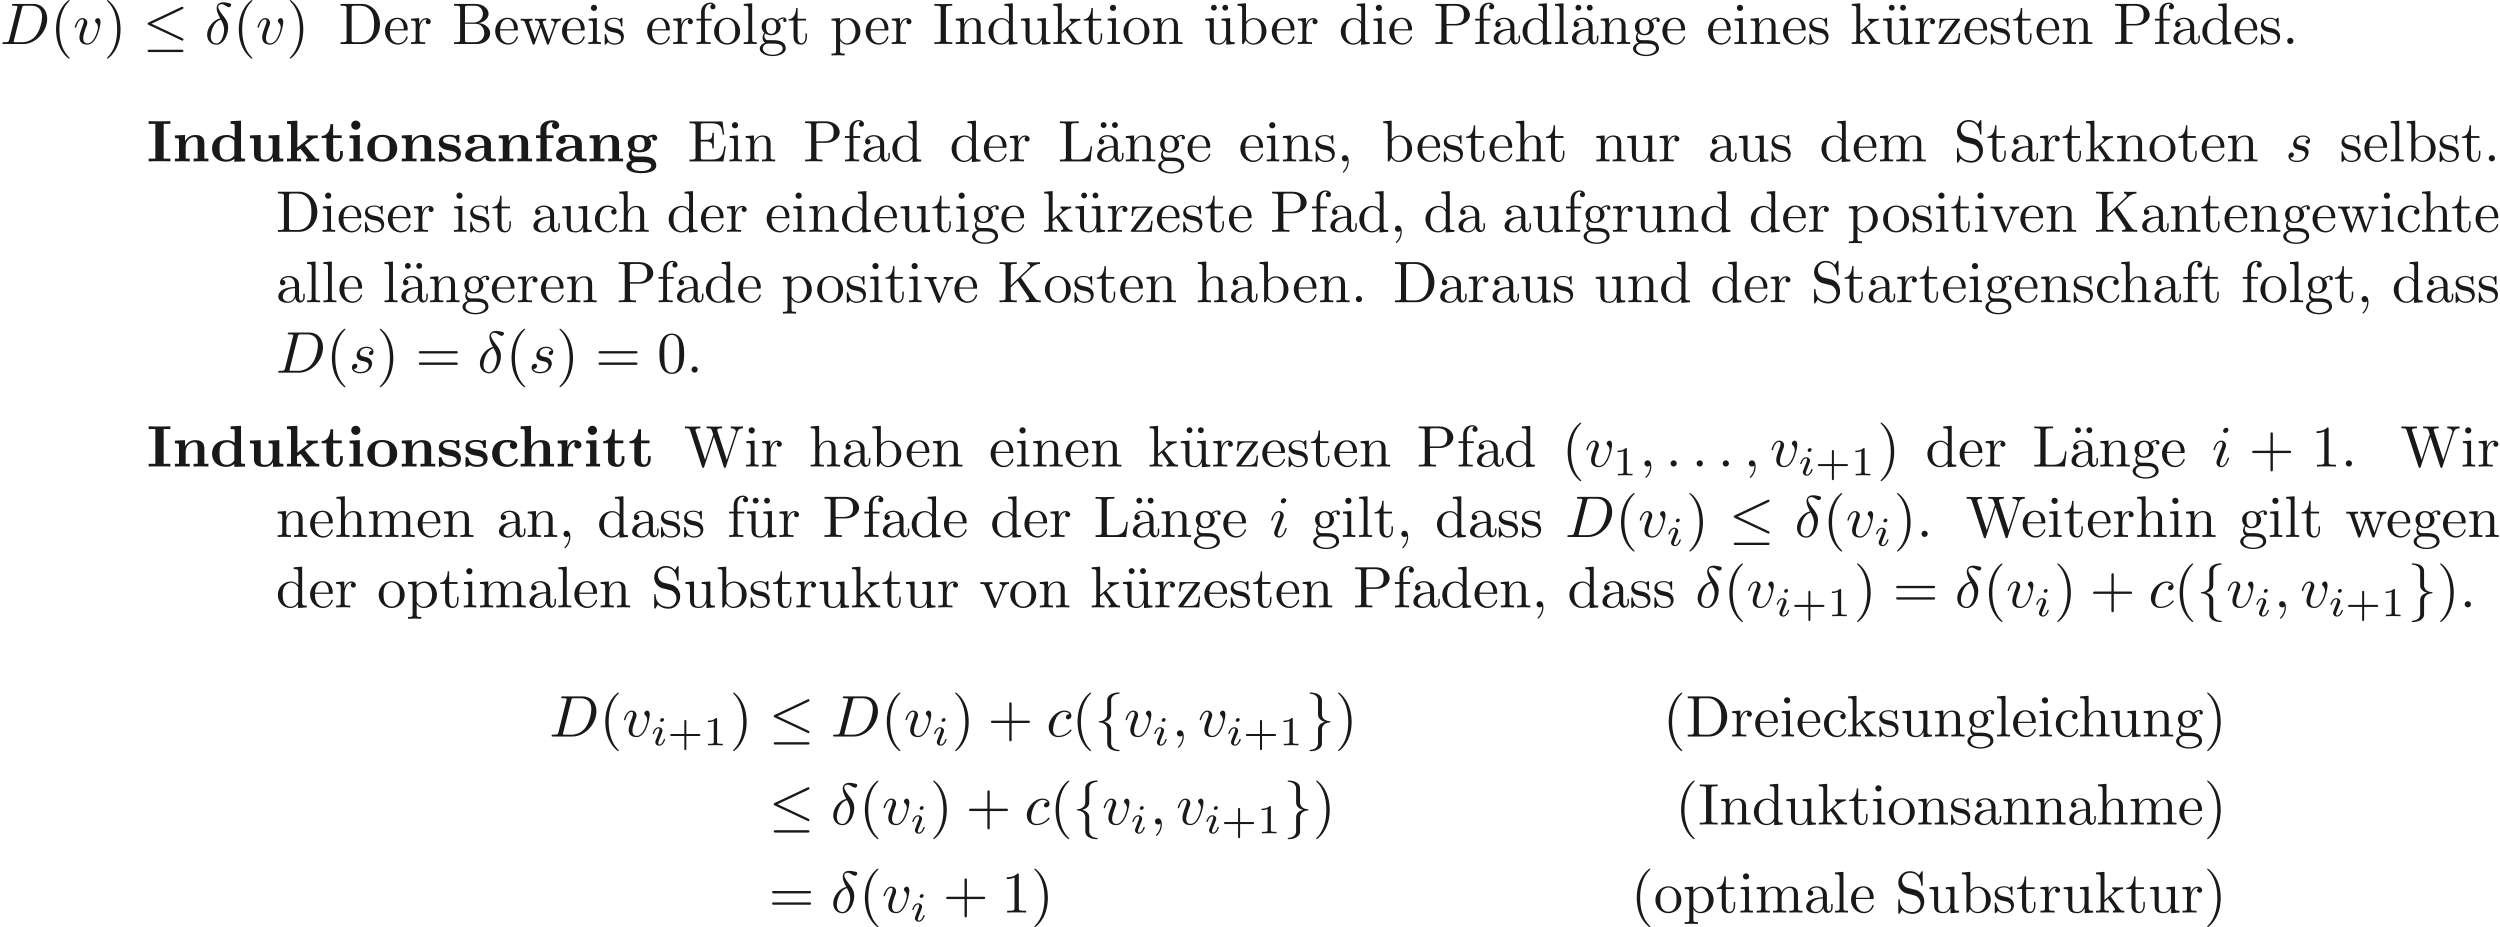 <ns0:svg xmlns:ns0="http://www.w3.org/2000/svg" xmlns:ns1="http://www.w3.org/1999/xlink" version="1.1" width="424.409pt" height="157.41pt" viewBox="-72 -69.509 424.409 157.41" readme2tex:offset="0" xmlns:readme2tex="http://github.com/leegao/readme2tex/">
<ns0:defs>
<ns0:path id="g4-40" d="M3.298 2.391C3.298 2.361 3.298 2.341 3.128 2.172C1.883 .917 1.564-.966 1.564-2.491C1.564-4.224 1.943-5.958 3.168-7.203C3.298-7.323 3.298-7.342 3.298-7.372C3.298-7.442 3.258-7.472 3.198-7.472C3.098-7.472 2.202-6.795 1.614-5.529C1.106-4.433 .986-3.328 .986-2.491C.986-1.714 1.096-.508 1.644 .618C2.242 1.843 3.098 2.491 3.198 2.491C3.258 2.491 3.298 2.461 3.298 2.391Z" />
<ns0:path id="g4-41" d="M2.879-2.491C2.879-3.268 2.77-4.473 2.222-5.599C1.624-6.824 .767-7.472 .667-7.472C.608-7.472 .568-7.432 .568-7.372C.568-7.342 .568-7.323 .757-7.143C1.733-6.157 2.301-4.573 2.301-2.491C2.301-.787 1.933 .966 .697 2.222C.568 2.341 .568 2.361 .568 2.391C.568 2.451 .608 2.491 .667 2.491C.767 2.491 1.664 1.813 2.252 .548C2.76-.548 2.879-1.654 2.879-2.491Z" />
<ns0:path id="g4-43" d="M4.075-2.291H6.854C6.994-2.291 7.183-2.291 7.183-2.491S6.994-2.69 6.854-2.69H4.075V-5.479C4.075-5.619 4.075-5.808 3.875-5.808S3.676-5.619 3.676-5.479V-2.69H.887C.747-2.69 .558-2.69 .558-2.491S.747-2.291 .887-2.291H3.676V.498C3.676 .638 3.676 .827 3.875 .827S4.075 .638 4.075 .498V-2.291Z" />
<ns0:path id="g4-44" d="M2.022-.01C2.022-.648 1.783-1.056 1.385-1.056C1.036-1.056 .857-.787 .857-.528S1.026 0 1.385 0C1.544 0 1.664-.06 1.763-.139L1.783-.159C1.793-.159 1.803-.149 1.803-.01C1.803 .628 1.524 1.235 1.086 1.704C1.026 1.763 1.016 1.773 1.016 1.813C1.016 1.883 1.066 1.923 1.116 1.923C1.235 1.923 2.022 1.136 2.022-.01Z" />
<ns0:path id="g4-46" d="M1.913-.528C1.913-.817 1.674-1.056 1.385-1.056S.857-.817 .857-.528S1.096 0 1.385 0S1.913-.239 1.913-.528Z" />
<ns0:path id="g4-48" d="M4.583-3.188C4.583-3.985 4.533-4.782 4.184-5.519C3.726-6.476 2.909-6.635 2.491-6.635C1.893-6.635 1.166-6.376 .757-5.45C.438-4.762 .389-3.985 .389-3.188C.389-2.441 .428-1.544 .837-.787C1.265 .02 1.993 .219 2.481 .219C3.019 .219 3.776 .01 4.214-.936C4.533-1.624 4.583-2.401 4.583-3.188ZM2.481 0C2.092 0 1.504-.249 1.325-1.205C1.215-1.803 1.215-2.72 1.215-3.308C1.215-3.945 1.215-4.603 1.295-5.141C1.484-6.326 2.232-6.416 2.481-6.416C2.809-6.416 3.467-6.237 3.656-5.25C3.756-4.692 3.756-3.935 3.756-3.308C3.756-2.56 3.756-1.883 3.646-1.245C3.497-.299 2.929 0 2.481 0Z" />
<ns0:path id="g4-49" d="M2.929-6.376C2.929-6.615 2.929-6.635 2.7-6.635C2.082-5.998 1.205-5.998 .887-5.998V-5.689C1.086-5.689 1.674-5.689 2.192-5.948V-.787C2.192-.428 2.162-.309 1.265-.309H.946V0C1.295-.03 2.162-.03 2.56-.03S3.826-.03 4.174 0V-.309H3.856C2.959-.309 2.929-.418 2.929-.787V-6.376Z" />
<ns0:path id="g4-61" d="M6.844-3.258C6.994-3.258 7.183-3.258 7.183-3.457S6.994-3.656 6.854-3.656H.887C.747-3.656 .558-3.656 .558-3.457S.747-3.258 .897-3.258H6.844ZM6.854-1.325C6.994-1.325 7.183-1.325 7.183-1.524S6.994-1.724 6.844-1.724H.897C.747-1.724 .558-1.724 .558-1.524S.747-1.325 .887-1.325H6.854Z" />
<ns0:path id="g4-66" d="M2.212-3.646V-6.097C2.212-6.426 2.232-6.496 2.7-6.496H3.935C4.902-6.496 5.25-5.649 5.25-5.121C5.25-4.483 4.762-3.646 3.656-3.646H2.212ZM4.563-3.557C5.529-3.746 6.217-4.384 6.217-5.121C6.217-5.988 5.3-6.804 4.005-6.804H.359V-6.496H.598C1.365-6.496 1.385-6.386 1.385-6.027V-.777C1.385-.418 1.365-.309 .598-.309H.359V0H4.264C5.589 0 6.486-.887 6.486-1.823C6.486-2.69 5.669-3.437 4.563-3.557ZM3.945-.309H2.7C2.232-.309 2.212-.379 2.212-.707V-3.427H4.085C5.071-3.427 5.489-2.501 5.489-1.833C5.489-1.126 4.971-.309 3.945-.309Z" />
<ns0:path id="g4-68" d="M.349-6.804V-6.496H.588C1.355-6.496 1.375-6.386 1.375-6.027V-.777C1.375-.418 1.355-.309 .588-.309H.349V0H3.995C5.669 0 7.044-1.474 7.044-3.347C7.044-5.24 5.699-6.804 3.995-6.804H.349ZM2.72-.309C2.252-.309 2.232-.379 2.232-.707V-6.097C2.232-6.426 2.252-6.496 2.72-6.496H3.716C4.334-6.496 5.021-6.276 5.529-5.569C5.958-4.981 6.047-4.125 6.047-3.347C6.047-2.242 5.858-1.644 5.499-1.156C5.3-.887 4.732-.309 3.726-.309H2.72Z" />
<ns0:path id="g4-69" d="M1.355-.777C1.355-.418 1.335-.309 .568-.309H.329V0H6.077L6.496-2.57H6.247C5.998-1.036 5.768-.309 4.055-.309H2.73C2.262-.309 2.242-.379 2.242-.707V-3.367H3.138C4.105-3.367 4.214-3.049 4.214-2.202H4.463V-4.842H4.214C4.214-3.985 4.105-3.676 3.138-3.676H2.242V-6.067C2.242-6.396 2.262-6.466 2.73-6.466H4.015C5.539-6.466 5.808-5.918 5.968-4.533H6.217L5.938-6.775H.329V-6.466H.568C1.335-6.466 1.355-6.356 1.355-5.998V-.777Z" />
<ns0:path id="g4-73" d="M2.242-6.027C2.242-6.386 2.271-6.496 3.059-6.496H3.318V-6.804C2.969-6.775 2.182-6.775 1.803-6.775C1.415-6.775 .628-6.775 .279-6.804V-6.496H.538C1.325-6.496 1.355-6.386 1.355-6.027V-.777C1.355-.418 1.325-.309 .538-.309H.279V0C.628-.03 1.415-.03 1.793-.03C2.182-.03 2.969-.03 3.318 0V-.309H3.059C2.271-.309 2.242-.418 2.242-.777V-6.027Z" />
<ns0:path id="g4-75" d="M3.985-4.174L5.778-5.898C5.858-5.978 6.386-6.486 7.193-6.496V-6.804C6.934-6.775 6.615-6.775 6.346-6.775C5.988-6.775 5.42-6.775 5.081-6.804V-6.496C5.479-6.486 5.539-6.257 5.539-6.167C5.539-6.007 5.44-5.908 5.36-5.838L2.242-2.859V-6.027C2.242-6.386 2.262-6.496 3.029-6.496H3.268V-6.804C2.919-6.775 2.182-6.775 1.803-6.775S.677-6.775 .329-6.804V-6.496H.568C1.335-6.496 1.355-6.386 1.355-6.027V-.777C1.355-.418 1.335-.309 .568-.309H.329V0C.677-.03 1.415-.03 1.793-.03S2.919-.03 3.268 0V-.309H3.029C2.262-.309 2.242-.418 2.242-.777V-2.521L3.397-3.616L5.2-.946C5.26-.857 5.35-.727 5.35-.608C5.35-.309 4.961-.309 4.762-.309V0C5.111-.03 5.808-.03 6.187-.03C6.535-.03 6.914-.02 7.333 0V-.309C6.795-.309 6.585-.349 6.286-.787L3.985-4.174Z" />
<ns0:path id="g4-76" d="M5.798-2.57H5.549C5.44-1.554 5.3-.309 3.547-.309H2.73C2.262-.309 2.242-.379 2.242-.707V-6.017C2.242-6.356 2.242-6.496 3.188-6.496H3.517V-6.804C3.158-6.775 2.252-6.775 1.843-6.775C1.455-6.775 .677-6.775 .329-6.804V-6.496H.568C1.335-6.496 1.355-6.386 1.355-6.027V-.777C1.355-.418 1.335-.309 .568-.309H.329V0H5.519L5.798-2.57Z" />
<ns0:path id="g4-80" d="M2.262-3.148H3.945C5.141-3.148 6.217-3.955 6.217-4.951C6.217-5.928 5.23-6.804 3.866-6.804H.349V-6.496H.588C1.355-6.496 1.375-6.386 1.375-6.027V-.777C1.375-.418 1.355-.309 .588-.309H.349V0C.697-.03 1.435-.03 1.813-.03S2.939-.03 3.288 0V-.309H3.049C2.281-.309 2.262-.418 2.262-.777V-3.148ZM2.232-3.407V-6.097C2.232-6.426 2.252-6.496 2.72-6.496H3.606C5.191-6.496 5.191-5.44 5.191-4.951C5.191-4.483 5.191-3.407 3.606-3.407H2.232Z" />
<ns0:path id="g4-83" d="M3.477-3.866L2.202-4.174C1.584-4.324 1.196-4.862 1.196-5.44C1.196-6.137 1.733-6.745 2.511-6.745C4.174-6.745 4.394-5.111 4.453-4.663C4.463-4.603 4.463-4.543 4.573-4.543C4.702-4.543 4.702-4.593 4.702-4.782V-6.785C4.702-6.954 4.702-7.024 4.593-7.024C4.523-7.024 4.513-7.014 4.443-6.894L4.095-6.326C3.796-6.615 3.387-7.024 2.501-7.024C1.395-7.024 .558-6.147 .558-5.091C.558-4.264 1.086-3.537 1.863-3.268C1.973-3.228 2.481-3.108 3.178-2.939C3.447-2.869 3.746-2.8 4.025-2.431C4.234-2.172 4.334-1.843 4.334-1.514C4.334-.807 3.836-.09 2.999-.09C2.71-.09 1.953-.139 1.425-.628C.847-1.166 .817-1.803 .807-2.162C.797-2.262 .717-2.262 .687-2.262C.558-2.262 .558-2.192 .558-2.012V-.02C.558 .149 .558 .219 .667 .219C.737 .219 .747 .199 .817 .09C.817 .08 .847 .05 1.176-.478C1.484-.139 2.122 .219 3.009 .219C4.174 .219 4.971-.757 4.971-1.853C4.971-2.849 4.314-3.666 3.477-3.866Z" />
<ns0:path id="g4-87" d="M9.056-5.828C9.235-6.396 9.664-6.496 10.052-6.496V-6.804C9.753-6.785 9.445-6.775 9.146-6.775C8.857-6.775 8.219-6.795 7.96-6.804V-6.496C8.628-6.486 8.827-6.157 8.827-5.968C8.827-5.908 8.797-5.828 8.777-5.768L7.283-1.166L5.689-6.047C5.679-6.087 5.659-6.147 5.659-6.197C5.659-6.496 6.237-6.496 6.496-6.496V-6.804C6.137-6.775 5.46-6.775 5.081-6.775S4.274-6.795 3.866-6.804V-6.496C4.433-6.496 4.643-6.496 4.762-6.137L4.981-5.44L3.597-1.166L1.993-6.067C1.983-6.097 1.973-6.167 1.973-6.197C1.973-6.496 2.55-6.496 2.809-6.496V-6.804C2.451-6.775 1.773-6.775 1.395-6.775S.588-6.795 .179-6.804V-6.496C.927-6.496 .966-6.446 1.086-6.077L3.078 .03C3.108 .12 3.138 .219 3.268 .219C3.407 .219 3.427 .149 3.467 .02L5.111-5.041L6.765 .03C6.795 .12 6.824 .219 6.954 .219C7.093 .219 7.113 .149 7.153 .02L9.056-5.828Z" />
<ns0:path id="g4-97" d="M3.318-.757C3.357-.359 3.626 .06 4.095 .06C4.304 .06 4.912-.08 4.912-.887V-1.445H4.663V-.887C4.663-.309 4.413-.249 4.304-.249C3.975-.249 3.935-.697 3.935-.747V-2.74C3.935-3.158 3.935-3.547 3.577-3.915C3.188-4.304 2.69-4.463 2.212-4.463C1.395-4.463 .707-3.995 .707-3.337C.707-3.039 .907-2.869 1.166-2.869C1.445-2.869 1.624-3.068 1.624-3.328C1.624-3.447 1.574-3.776 1.116-3.786C1.385-4.134 1.873-4.244 2.192-4.244C2.68-4.244 3.248-3.856 3.248-2.969V-2.6C2.74-2.57 2.042-2.54 1.415-2.242C.667-1.903 .418-1.385 .418-.946C.418-.139 1.385 .11 2.012 .11C2.67 .11 3.128-.289 3.318-.757ZM3.248-2.391V-1.395C3.248-.448 2.531-.11 2.082-.11C1.594-.11 1.186-.458 1.186-.956C1.186-1.504 1.604-2.331 3.248-2.391Z" />
<ns0:path id="g4-98" d="M1.714-3.756V-6.914L.279-6.804V-6.496C.976-6.496 1.056-6.426 1.056-5.938V0H1.305C1.315-.01 1.395-.149 1.664-.618C1.813-.389 2.232 .11 2.969 .11C4.154 .11 5.191-.867 5.191-2.152C5.191-3.417 4.214-4.403 3.078-4.403C2.301-4.403 1.873-3.935 1.714-3.756ZM1.743-1.136V-3.188C1.743-3.377 1.743-3.387 1.853-3.547C2.242-4.105 2.79-4.184 3.029-4.184C3.477-4.184 3.836-3.925 4.075-3.547C4.334-3.138 4.364-2.57 4.364-2.162C4.364-1.793 4.344-1.196 4.055-.747C3.846-.438 3.467-.11 2.929-.11C2.481-.11 2.122-.349 1.883-.717C1.743-.927 1.743-.956 1.743-1.136Z" />
<ns0:path id="g4-99" d="M1.166-2.172C1.166-3.796 1.983-4.214 2.511-4.214C2.6-4.214 3.228-4.204 3.577-3.846C3.168-3.816 3.108-3.517 3.108-3.387C3.108-3.128 3.288-2.929 3.567-2.929C3.826-2.929 4.025-3.098 4.025-3.397C4.025-4.075 3.268-4.463 2.501-4.463C1.255-4.463 .339-3.387 .339-2.152C.339-.877 1.325 .11 2.481 .11C3.816 .11 4.134-1.086 4.134-1.186S4.035-1.285 4.005-1.285C3.915-1.285 3.895-1.245 3.875-1.186C3.587-.259 2.939-.139 2.57-.139C2.042-.139 1.166-.568 1.166-2.172Z" />
<ns0:path id="g4-100" d="M3.786-.548V.11L5.25 0V-.309C4.553-.309 4.473-.379 4.473-.867V-6.914L3.039-6.804V-6.496C3.736-6.496 3.816-6.426 3.816-5.938V-3.786C3.527-4.144 3.098-4.403 2.56-4.403C1.385-4.403 .339-3.427 .339-2.142C.339-.877 1.315 .11 2.451 .11C3.088 .11 3.537-.229 3.786-.548ZM3.786-3.218V-1.176C3.786-.996 3.786-.976 3.676-.807C3.377-.329 2.929-.11 2.501-.11C2.052-.11 1.694-.369 1.455-.747C1.196-1.156 1.166-1.724 1.166-2.132C1.166-2.501 1.186-3.098 1.474-3.547C1.684-3.856 2.062-4.184 2.6-4.184C2.949-4.184 3.367-4.035 3.676-3.587C3.786-3.417 3.786-3.397 3.786-3.218Z" />
<ns0:path id="g4-101" d="M1.116-2.511C1.176-3.995 2.012-4.244 2.351-4.244C3.377-4.244 3.477-2.899 3.477-2.511H1.116ZM1.106-2.301H3.885C4.105-2.301 4.134-2.301 4.134-2.511C4.134-3.497 3.597-4.463 2.351-4.463C1.196-4.463 .279-3.437 .279-2.192C.279-.857 1.325 .11 2.471 .11C3.686 .11 4.134-.996 4.134-1.186C4.134-1.285 4.055-1.305 4.005-1.305C3.915-1.305 3.895-1.245 3.875-1.166C3.527-.139 2.63-.139 2.531-.139C2.032-.139 1.634-.438 1.405-.807C1.106-1.285 1.106-1.943 1.106-2.301Z" />
<ns0:path id="g4-102" d="M1.743-4.294V-5.45C1.743-6.326 2.222-6.804 2.66-6.804C2.69-6.804 2.839-6.804 2.989-6.735C2.869-6.695 2.69-6.565 2.69-6.316C2.69-6.087 2.849-5.888 3.118-5.888C3.407-5.888 3.557-6.087 3.557-6.326C3.557-6.695 3.188-7.024 2.66-7.024C1.963-7.024 1.116-6.496 1.116-5.44V-4.294H.329V-3.985H1.116V-.757C1.116-.309 1.006-.309 .339-.309V0C.727-.01 1.196-.03 1.474-.03C1.873-.03 2.341-.03 2.74 0V-.309H2.531C1.793-.309 1.773-.418 1.773-.777V-3.985H2.909V-4.294H1.743Z" />
<ns0:path id="g4-103" d="M2.212-1.714C1.345-1.714 1.345-2.71 1.345-2.939C1.345-3.208 1.355-3.527 1.504-3.776C1.584-3.895 1.813-4.174 2.212-4.174C3.078-4.174 3.078-3.178 3.078-2.949C3.078-2.68 3.068-2.361 2.919-2.112C2.839-1.993 2.61-1.714 2.212-1.714ZM1.056-1.325C1.056-1.365 1.056-1.594 1.225-1.793C1.614-1.514 2.022-1.484 2.212-1.484C3.138-1.484 3.826-2.172 3.826-2.939C3.826-3.308 3.666-3.676 3.417-3.905C3.776-4.244 4.134-4.294 4.314-4.294C4.334-4.294 4.384-4.294 4.413-4.284C4.304-4.244 4.254-4.134 4.254-4.015C4.254-3.846 4.384-3.726 4.543-3.726C4.643-3.726 4.832-3.796 4.832-4.025C4.832-4.194 4.712-4.513 4.324-4.513C4.125-4.513 3.686-4.453 3.268-4.045C2.849-4.374 2.431-4.403 2.212-4.403C1.285-4.403 .598-3.716 .598-2.949C.598-2.511 .817-2.132 1.066-1.923C.936-1.773 .757-1.445 .757-1.096C.757-.787 .887-.408 1.196-.209C.598-.04 .279 .389 .279 .787C.279 1.504 1.265 2.052 2.481 2.052C3.656 2.052 4.692 1.544 4.692 .767C4.692 .418 4.553-.09 4.045-.369C3.517-.648 2.939-.648 2.331-.648C2.082-.648 1.654-.648 1.584-.658C1.265-.697 1.056-1.006 1.056-1.325ZM2.491 1.823C1.484 1.823 .797 1.315 .797 .787C.797 .329 1.176-.04 1.614-.07H2.202C3.059-.07 4.174-.07 4.174 .787C4.174 1.325 3.467 1.823 2.491 1.823Z" />
<ns0:path id="g4-104" d="M1.096-.757C1.096-.309 .986-.309 .319-.309V0C.667-.01 1.176-.03 1.445-.03C1.704-.03 2.222-.01 2.56 0V-.309C1.893-.309 1.783-.309 1.783-.757V-2.59C1.783-3.626 2.491-4.184 3.128-4.184C3.756-4.184 3.866-3.646 3.866-3.078V-.757C3.866-.309 3.756-.309 3.088-.309V0C3.437-.01 3.945-.03 4.214-.03C4.473-.03 4.991-.01 5.33 0V-.309C4.812-.309 4.563-.309 4.553-.608V-2.511C4.553-3.367 4.553-3.676 4.244-4.035C4.105-4.204 3.776-4.403 3.198-4.403C2.361-4.403 1.923-3.806 1.753-3.427V-6.914L.319-6.804V-6.496C1.016-6.496 1.096-6.426 1.096-5.938V-.757Z" />
<ns0:path id="g4-105" d="M1.763-4.403L.369-4.294V-3.985C1.016-3.985 1.106-3.925 1.106-3.437V-.757C1.106-.309 .996-.309 .329-.309V0C.648-.01 1.186-.03 1.425-.03C1.773-.03 2.122-.01 2.461 0V-.309C1.803-.309 1.763-.359 1.763-.747V-4.403ZM1.803-6.137C1.803-6.456 1.554-6.665 1.275-6.665C.966-6.665 .747-6.396 .747-6.137C.747-5.868 .966-5.609 1.275-5.609C1.554-5.609 1.803-5.818 1.803-6.137Z" />
<ns0:path id="g4-107" d="M1.056-.757C1.056-.309 .946-.309 .279-.309V0C.608-.01 1.076-.03 1.365-.03C1.664-.03 2.062-.02 2.461 0V-.309C1.793-.309 1.684-.309 1.684-.757V-1.783L2.321-2.331C3.088-1.275 3.507-.717 3.507-.538C3.507-.349 3.337-.309 3.148-.309V0C3.427-.01 4.015-.03 4.224-.03C4.513-.03 4.802-.02 5.091 0V-.309C4.722-.309 4.503-.309 4.125-.837L2.859-2.62C2.849-2.64 2.8-2.7 2.8-2.73C2.8-2.77 3.507-3.367 3.606-3.447C4.234-3.955 4.653-3.975 4.862-3.985V-4.294C4.573-4.264 4.443-4.264 4.164-4.264C3.806-4.264 3.188-4.284 3.049-4.294V-3.985C3.238-3.975 3.337-3.866 3.337-3.736C3.337-3.537 3.198-3.417 3.118-3.347L1.714-2.132V-6.914L.279-6.804V-6.496C.976-6.496 1.056-6.426 1.056-5.938V-.757Z" />
<ns0:path id="g4-108" d="M1.763-6.914L.329-6.804V-6.496C1.026-6.496 1.106-6.426 1.106-5.938V-.757C1.106-.309 .996-.309 .329-.309V0C.658-.01 1.186-.03 1.435-.03S2.172-.01 2.54 0V-.309C1.873-.309 1.763-.309 1.763-.757V-6.914Z" />
<ns0:path id="g4-109" d="M1.096-3.427V-.757C1.096-.309 .986-.309 .319-.309V0C.667-.01 1.176-.03 1.445-.03C1.704-.03 2.222-.01 2.56 0V-.309C1.893-.309 1.783-.309 1.783-.757V-2.59C1.783-3.626 2.491-4.184 3.128-4.184C3.756-4.184 3.866-3.646 3.866-3.078V-.757C3.866-.309 3.756-.309 3.088-.309V0C3.437-.01 3.945-.03 4.214-.03C4.473-.03 4.991-.01 5.33 0V-.309C4.663-.309 4.553-.309 4.553-.757V-2.59C4.553-3.626 5.26-4.184 5.898-4.184C6.526-4.184 6.635-3.646 6.635-3.078V-.757C6.635-.309 6.526-.309 5.858-.309V0C6.207-.01 6.715-.03 6.984-.03C7.243-.03 7.761-.01 8.1 0V-.309C7.582-.309 7.333-.309 7.323-.608V-2.511C7.323-3.367 7.323-3.676 7.014-4.035C6.874-4.204 6.545-4.403 5.968-4.403C5.131-4.403 4.692-3.806 4.523-3.427C4.384-4.294 3.646-4.403 3.198-4.403C2.471-4.403 2.002-3.975 1.724-3.357V-4.403L.319-4.294V-3.985C1.016-3.985 1.096-3.915 1.096-3.427Z" />
<ns0:path id="g4-110" d="M1.096-3.427V-.757C1.096-.309 .986-.309 .319-.309V0C.667-.01 1.176-.03 1.445-.03C1.704-.03 2.222-.01 2.56 0V-.309C1.893-.309 1.783-.309 1.783-.757V-2.59C1.783-3.626 2.491-4.184 3.128-4.184C3.756-4.184 3.866-3.646 3.866-3.078V-.757C3.866-.309 3.756-.309 3.088-.309V0C3.437-.01 3.945-.03 4.214-.03C4.473-.03 4.991-.01 5.33 0V-.309C4.812-.309 4.563-.309 4.553-.608V-2.511C4.553-3.367 4.553-3.676 4.244-4.035C4.105-4.204 3.776-4.403 3.198-4.403C2.471-4.403 2.002-3.975 1.724-3.357V-4.403L.319-4.294V-3.985C1.016-3.985 1.096-3.915 1.096-3.427Z" />
<ns0:path id="g4-111" d="M4.692-2.132C4.692-3.407 3.696-4.463 2.491-4.463C1.245-4.463 .279-3.377 .279-2.132C.279-.847 1.315 .11 2.481 .11C3.686 .11 4.692-.867 4.692-2.132ZM2.491-.139C2.062-.139 1.624-.349 1.355-.807C1.106-1.245 1.106-1.853 1.106-2.212C1.106-2.6 1.106-3.138 1.345-3.577C1.614-4.035 2.082-4.244 2.481-4.244C2.919-4.244 3.347-4.025 3.606-3.597S3.866-2.59 3.866-2.212C3.866-1.853 3.866-1.315 3.646-.877C3.427-.428 2.989-.139 2.491-.139Z" />
<ns0:path id="g4-112" d="M1.714-3.746V-4.403L.279-4.294V-3.985C.986-3.985 1.056-3.925 1.056-3.487V1.176C1.056 1.624 .946 1.624 .279 1.624V1.933C.618 1.923 1.136 1.903 1.395 1.903C1.664 1.903 2.172 1.923 2.521 1.933V1.624C1.853 1.624 1.743 1.624 1.743 1.176V-.498V-.588C1.793-.428 2.212 .11 2.969 .11C4.154 .11 5.191-.867 5.191-2.152C5.191-3.417 4.224-4.403 3.108-4.403C2.331-4.403 1.913-3.965 1.714-3.746ZM1.743-1.136V-3.357C2.032-3.866 2.521-4.154 3.029-4.154C3.756-4.154 4.364-3.278 4.364-2.152C4.364-.946 3.666-.11 2.929-.11C2.531-.11 2.152-.309 1.883-.717C1.743-.927 1.743-.936 1.743-1.136Z" />
<ns0:path id="g4-114" d="M1.664-3.308V-4.403L.279-4.294V-3.985C.976-3.985 1.056-3.915 1.056-3.427V-.757C1.056-.309 .946-.309 .279-.309V0C.667-.01 1.136-.03 1.415-.03C1.813-.03 2.281-.03 2.68 0V-.309H2.471C1.733-.309 1.714-.418 1.714-.777V-2.311C1.714-3.298 2.132-4.184 2.889-4.184C2.959-4.184 2.979-4.184 2.999-4.174C2.969-4.164 2.77-4.045 2.77-3.786C2.77-3.507 2.979-3.357 3.198-3.357C3.377-3.357 3.626-3.477 3.626-3.796S3.318-4.403 2.889-4.403C2.162-4.403 1.803-3.736 1.664-3.308Z" />
<ns0:path id="g4-115" d="M2.072-1.933C2.291-1.893 3.108-1.733 3.108-1.016C3.108-.508 2.76-.11 1.983-.11C1.146-.11 .787-.677 .598-1.524C.568-1.654 .558-1.694 .458-1.694C.329-1.694 .329-1.624 .329-1.445V-.13C.329 .04 .329 .11 .438 .11C.488 .11 .498 .1 .687-.09C.707-.11 .707-.13 .887-.319C1.325 .1 1.773 .11 1.983 .11C3.128 .11 3.587-.558 3.587-1.275C3.587-1.803 3.288-2.102 3.168-2.222C2.839-2.54 2.451-2.62 2.032-2.7C1.474-2.809 .807-2.939 .807-3.517C.807-3.866 1.066-4.274 1.923-4.274C3.019-4.274 3.068-3.377 3.088-3.068C3.098-2.979 3.188-2.979 3.208-2.979C3.337-2.979 3.337-3.029 3.337-3.218V-4.224C3.337-4.394 3.337-4.463 3.228-4.463C3.178-4.463 3.158-4.463 3.029-4.344C2.999-4.304 2.899-4.214 2.859-4.184C2.481-4.463 2.072-4.463 1.923-4.463C.707-4.463 .329-3.796 .329-3.238C.329-2.889 .488-2.61 .757-2.391C1.076-2.132 1.355-2.072 2.072-1.933Z" />
<ns0:path id="g4-116" d="M1.724-3.985H3.148V-4.294H1.724V-6.127H1.474C1.465-5.31 1.166-4.244 .189-4.204V-3.985H1.036V-1.235C1.036-.01 1.963 .11 2.321 .11C3.029 .11 3.308-.598 3.308-1.235V-1.803H3.059V-1.255C3.059-.518 2.76-.139 2.391-.139C1.724-.139 1.724-1.046 1.724-1.215V-3.985Z" />
<ns0:path id="g4-117" d="M3.895-.787V.11L5.33 0V-.309C4.633-.309 4.553-.379 4.553-.867V-4.403L3.088-4.294V-3.985C3.786-3.985 3.866-3.915 3.866-3.427V-1.654C3.866-.787 3.387-.11 2.66-.11C1.823-.11 1.783-.578 1.783-1.096V-4.403L.319-4.294V-3.985C1.096-3.985 1.096-3.955 1.096-3.068V-1.574C1.096-.797 1.096 .11 2.61 .11C3.168 .11 3.606-.169 3.895-.787Z" />
<ns0:path id="g4-118" d="M4.144-3.318C4.234-3.547 4.403-3.975 5.061-3.985V-4.294C4.832-4.274 4.543-4.264 4.314-4.264C4.075-4.264 3.616-4.284 3.447-4.294V-3.985C3.816-3.975 3.925-3.746 3.925-3.557C3.925-3.467 3.905-3.427 3.866-3.318L2.849-.777L1.733-3.557C1.674-3.686 1.674-3.706 1.674-3.726C1.674-3.985 2.062-3.985 2.242-3.985V-4.294C1.943-4.284 1.385-4.264 1.156-4.264C.887-4.264 .488-4.274 .189-4.294V-3.985C.817-3.985 .857-3.925 .986-3.616L2.421-.08C2.481 .06 2.501 .11 2.63 .11S2.8 .02 2.839-.08L4.144-3.318Z" />
<ns0:path id="g4-119" d="M6.167-3.347C6.346-3.846 6.655-3.975 7.004-3.985V-4.294C6.785-4.274 6.496-4.264 6.276-4.264C5.988-4.264 5.539-4.284 5.35-4.294V-3.985C5.709-3.975 5.928-3.796 5.928-3.507C5.928-3.447 5.928-3.427 5.878-3.298L4.971-.747L3.985-3.527C3.945-3.646 3.935-3.666 3.935-3.716C3.935-3.985 4.324-3.985 4.523-3.985V-4.294C4.234-4.284 3.726-4.264 3.487-4.264C3.188-4.264 2.899-4.274 2.6-4.294V-3.985C2.969-3.985 3.128-3.965 3.228-3.836C3.278-3.776 3.387-3.477 3.457-3.288L2.6-.877L1.654-3.537C1.604-3.656 1.604-3.676 1.604-3.716C1.604-3.985 1.993-3.985 2.192-3.985V-4.294C1.893-4.284 1.335-4.264 1.106-4.264C1.066-4.264 .538-4.274 .179-4.294V-3.985C.677-3.985 .797-3.955 .917-3.636L2.172-.11C2.222 .03 2.252 .11 2.381 .11S2.531 .05 2.58-.09L3.587-2.909L4.603-.08C4.643 .03 4.672 .11 4.802 .11S4.961 .02 5.001-.08L6.167-3.347Z" />
<ns0:path id="g4-122" d="M3.885-3.995C3.975-4.105 3.975-4.125 3.975-4.164C3.975-4.294 3.895-4.294 3.716-4.294H.528L.418-2.69H.667C.727-3.706 .917-4.075 2.012-4.075H3.148L.369-.319C.279-.209 .279-.189 .279-.139C.279 0 .349 0 .538 0H3.826L3.995-1.863H3.746C3.656-.687 3.447-.249 2.291-.249H1.116L3.885-3.995Z" />
<ns0:path id="g4-127" d="M2.022-6.167C2.022-6.406 1.823-6.665 1.524-6.665C1.245-6.665 1.026-6.446 1.026-6.167S1.245-5.669 1.524-5.669C1.823-5.669 2.022-5.928 2.022-6.167ZM3.945-6.167C3.945-6.446 3.726-6.665 3.447-6.665C3.148-6.665 2.949-6.406 2.949-6.167S3.148-5.669 3.447-5.669C3.726-5.669 3.945-5.888 3.945-6.167Z" />
<ns0:path id="g2-14" d="M2.63-4.354C1.385-4.055 .418-2.76 .418-1.554C.418-.598 1.056 .12 1.993 .12C3.158 .12 3.985-1.445 3.985-2.819C3.985-3.726 3.587-4.224 3.248-4.672C2.889-5.121 2.301-5.868 2.301-6.306C2.301-6.526 2.501-6.765 2.849-6.765C3.148-6.765 3.347-6.635 3.557-6.496C3.756-6.376 3.955-6.247 4.105-6.247C4.354-6.247 4.503-6.486 4.503-6.645C4.503-6.864 4.344-6.894 3.985-6.974C3.467-7.083 3.328-7.083 3.168-7.083C2.391-7.083 2.032-6.655 2.032-6.057C2.032-5.519 2.321-4.961 2.63-4.354ZM2.75-4.134C2.999-3.676 3.298-3.138 3.298-2.421C3.298-1.763 2.919-.1 1.993-.1C1.445-.1 1.036-.518 1.036-1.275C1.036-1.903 1.405-3.776 2.75-4.134Z" />
<ns0:path id="g2-58" d="M1.913-.528C1.913-.817 1.674-1.056 1.385-1.056S.857-.817 .857-.528S1.096 0 1.385 0S1.913-.239 1.913-.528Z" />
<ns0:path id="g2-59" d="M2.022-.01C2.022-.667 1.773-1.056 1.385-1.056C1.056-1.056 .857-.807 .857-.528C.857-.259 1.056 0 1.385 0C1.504 0 1.634-.04 1.733-.13C1.763-.149 1.773-.159 1.783-.159S1.803-.149 1.803-.01C1.803 .727 1.455 1.325 1.126 1.654C1.016 1.763 1.016 1.783 1.016 1.813C1.016 1.883 1.066 1.923 1.116 1.923C1.225 1.923 2.022 1.156 2.022-.01Z" />
<ns0:path id="g2-68" d="M1.584-.777C1.484-.389 1.465-.309 .677-.309C.508-.309 .399-.309 .399-.12C.399 0 .488 0 .677 0H3.975C6.047 0 8.01-2.102 8.01-4.284C8.01-5.689 7.163-6.804 5.669-6.804H2.321C2.132-6.804 2.022-6.804 2.022-6.615C2.022-6.496 2.112-6.496 2.311-6.496C2.441-6.496 2.62-6.486 2.74-6.476C2.899-6.456 2.959-6.426 2.959-6.316C2.959-6.276 2.949-6.247 2.919-6.127L1.584-.777ZM3.736-6.117C3.826-6.466 3.846-6.496 4.274-6.496H5.34C6.316-6.496 7.143-5.968 7.143-4.653C7.143-4.164 6.944-2.531 6.097-1.435C5.808-1.066 5.021-.309 3.796-.309H2.67C2.531-.309 2.511-.309 2.451-.319C2.351-.329 2.321-.339 2.321-.418C2.321-.448 2.321-.468 2.371-.648L3.736-6.117Z" />
<ns0:path id="g2-99" d="M3.945-3.786C3.786-3.786 3.646-3.786 3.507-3.646C3.347-3.497 3.328-3.328 3.328-3.258C3.328-3.019 3.507-2.909 3.696-2.909C3.985-2.909 4.254-3.148 4.254-3.547C4.254-4.035 3.786-4.403 3.078-4.403C1.733-4.403 .408-2.979 .408-1.574C.408-.677 .986 .11 2.022 .11C3.447 .11 4.284-.946 4.284-1.066C4.284-1.126 4.224-1.196 4.164-1.196C4.115-1.196 4.095-1.176 4.035-1.096C3.248-.11 2.162-.11 2.042-.11C1.415-.11 1.146-.598 1.146-1.196C1.146-1.604 1.345-2.57 1.684-3.188C1.993-3.756 2.54-4.184 3.088-4.184C3.427-4.184 3.806-4.055 3.945-3.786Z" />
<ns0:path id="g2-105" d="M2.829-6.227C2.829-6.426 2.69-6.585 2.461-6.585C2.192-6.585 1.923-6.326 1.923-6.057C1.923-5.868 2.062-5.699 2.301-5.699C2.531-5.699 2.829-5.928 2.829-6.227ZM2.072-2.481C2.192-2.77 2.192-2.79 2.291-3.059C2.371-3.258 2.421-3.397 2.421-3.587C2.421-4.035 2.102-4.403 1.604-4.403C.667-4.403 .289-2.959 .289-2.869C.289-2.77 .389-2.77 .408-2.77C.508-2.77 .518-2.79 .568-2.949C.837-3.885 1.235-4.184 1.574-4.184C1.654-4.184 1.823-4.184 1.823-3.866C1.823-3.656 1.753-3.447 1.714-3.347C1.634-3.088 1.186-1.933 1.026-1.504C.927-1.245 .797-.917 .797-.707C.797-.239 1.136 .11 1.614 .11C2.55 .11 2.919-1.335 2.919-1.425C2.919-1.524 2.829-1.524 2.8-1.524C2.7-1.524 2.7-1.494 2.65-1.345C2.471-.717 2.142-.11 1.634-.11C1.465-.11 1.395-.209 1.395-.438C1.395-.687 1.455-.827 1.684-1.435L2.072-2.481Z" />
<ns0:path id="g2-115" d="M3.895-3.726C3.616-3.716 3.417-3.497 3.417-3.278C3.417-3.138 3.507-2.989 3.726-2.989S4.184-3.158 4.184-3.547C4.184-3.995 3.756-4.403 2.999-4.403C1.684-4.403 1.315-3.387 1.315-2.949C1.315-2.172 2.052-2.022 2.341-1.963C2.859-1.863 3.377-1.753 3.377-1.205C3.377-.946 3.148-.11 1.953-.11C1.813-.11 1.046-.11 .817-.638C1.196-.588 1.445-.887 1.445-1.166C1.445-1.395 1.285-1.514 1.076-1.514C.817-1.514 .518-1.305 .518-.857C.518-.289 1.086 .11 1.943 .11C3.557 .11 3.945-1.096 3.945-1.544C3.945-1.903 3.756-2.152 3.636-2.271C3.367-2.55 3.078-2.6 2.64-2.69C2.281-2.77 1.883-2.839 1.883-3.288C1.883-3.577 2.122-4.184 2.999-4.184C3.248-4.184 3.746-4.115 3.895-3.726Z" />
<ns0:path id="g2-118" d="M4.663-3.706C4.663-4.244 4.403-4.403 4.224-4.403C3.975-4.403 3.736-4.144 3.736-3.925C3.736-3.796 3.786-3.736 3.895-3.626C4.105-3.427 4.234-3.168 4.234-2.809C4.234-2.391 3.626-.11 2.461-.11C1.953-.11 1.724-.458 1.724-.976C1.724-1.534 1.993-2.262 2.301-3.088C2.371-3.258 2.421-3.397 2.421-3.587C2.421-4.035 2.102-4.403 1.604-4.403C.667-4.403 .289-2.959 .289-2.869C.289-2.77 .389-2.77 .408-2.77C.508-2.77 .518-2.79 .568-2.949C.857-3.955 1.285-4.184 1.574-4.184C1.654-4.184 1.823-4.184 1.823-3.866C1.823-3.616 1.724-3.347 1.654-3.168C1.215-2.012 1.086-1.554 1.086-1.126C1.086-.05 1.963 .11 2.421 .11C4.095 .11 4.663-3.188 4.663-3.706Z" />
<ns0:path id="g1-20" d="M6.725-5.918C6.834-5.968 6.914-6.017 6.914-6.137C6.914-6.247 6.834-6.336 6.715-6.336C6.665-6.336 6.575-6.296 6.535-6.276L1.026-3.676C.857-3.597 .827-3.527 .827-3.447C.827-3.357 .887-3.288 1.026-3.228L6.535-.638C6.665-.568 6.685-.568 6.715-.568C6.824-.568 6.914-.658 6.914-.767C6.914-.857 6.874-.917 6.705-.996L1.494-3.447L6.725-5.918ZM6.565 1.365C6.735 1.365 6.914 1.365 6.914 1.166S6.705 .966 6.555 .966H1.186C1.036 .966 .827 .966 .827 1.166S1.006 1.365 1.176 1.365H6.565Z" />
<ns0:path id="g1-102" d="M2.819-6.147C2.819-6.545 3.078-7.183 4.164-7.253C4.214-7.263 4.254-7.303 4.254-7.362C4.254-7.472 4.174-7.472 4.065-7.472C3.068-7.472 2.162-6.964 2.152-6.227V-3.955C2.152-3.567 2.152-3.248 1.753-2.919C1.405-2.63 1.026-2.61 .807-2.6C.757-2.59 .717-2.55 .717-2.491C.717-2.391 .777-2.391 .877-2.381C1.534-2.341 2.012-1.983 2.122-1.494C2.152-1.385 2.152-1.365 2.152-1.006V.966C2.152 1.385 2.152 1.704 2.63 2.082C3.019 2.381 3.676 2.491 4.065 2.491C4.174 2.491 4.254 2.491 4.254 2.381C4.254 2.281 4.194 2.281 4.095 2.271C3.467 2.232 2.979 1.913 2.849 1.405C2.819 1.315 2.819 1.295 2.819 .936V-1.156C2.819-1.614 2.74-1.783 2.421-2.102C2.212-2.311 1.923-2.411 1.644-2.491C2.461-2.72 2.819-3.178 2.819-3.756V-6.147Z" />
<ns0:path id="g1-103" d="M2.152 1.166C2.152 1.564 1.893 2.202 .807 2.271C.757 2.281 .717 2.321 .717 2.381C.717 2.491 .827 2.491 .917 2.491C1.883 2.491 2.809 2.002 2.819 1.245V-1.026C2.819-1.415 2.819-1.733 3.218-2.062C3.567-2.351 3.945-2.371 4.164-2.381C4.214-2.391 4.254-2.431 4.254-2.491C4.254-2.59 4.194-2.59 4.095-2.6C3.437-2.64 2.959-2.999 2.849-3.487C2.819-3.597 2.819-3.616 2.819-3.975V-5.948C2.819-6.366 2.819-6.685 2.341-7.064C1.943-7.372 1.255-7.472 .917-7.472C.827-7.472 .717-7.472 .717-7.362C.717-7.263 .777-7.263 .877-7.253C1.504-7.213 1.993-6.894 2.122-6.386C2.152-6.296 2.152-6.276 2.152-5.918V-3.826C2.152-3.367 2.232-3.198 2.55-2.879C2.76-2.67 3.049-2.57 3.328-2.491C2.511-2.262 2.152-1.803 2.152-1.225V1.166Z" />
<ns0:path id="g0-73" d="M2.879-6.366H4.015V-6.834C3.606-6.804 2.63-6.804 2.172-6.804S.737-6.804 .329-6.834V-6.366H1.465V-.468H.329V0C.737-.03 1.714-.03 2.172-.03S3.606-.03 4.015 0V-.468H2.879V-6.366Z" />
<ns0:path id="g0-97" d="M3.726-.767C3.726-.458 3.726 0 4.762 0H5.24C5.44 0 5.559 0 5.559-.239C5.559-.468 5.43-.468 5.3-.468C4.692-.478 4.692-.608 4.692-.837V-2.979C4.692-3.866 3.985-4.513 2.501-4.513C1.933-4.513 .717-4.473 .717-3.597C.717-3.158 1.066-2.969 1.335-2.969C1.644-2.969 1.963-3.178 1.963-3.597C1.963-3.895 1.773-4.065 1.743-4.085C2.022-4.144 2.341-4.154 2.461-4.154C3.208-4.154 3.557-3.736 3.557-2.979V-2.64C2.849-2.61 .319-2.521 .319-1.076C.319-.12 1.554 .06 2.242 .06C3.039 .06 3.507-.349 3.726-.767ZM3.557-2.331V-1.385C3.557-.428 2.64-.299 2.391-.299C1.883-.299 1.484-.648 1.484-1.086C1.484-2.162 3.059-2.301 3.557-2.331Z" />
<ns0:path id="g0-99" d="M3.587-4.055C3.407-3.895 3.387-3.686 3.387-3.597C3.387-3.158 3.736-2.969 4.005-2.969C4.314-2.969 4.633-3.178 4.633-3.597C4.633-4.453 3.477-4.513 2.899-4.513C1.116-4.513 .379-3.367 .379-2.212C.379-.887 1.315 .06 2.849 .06C4.463 .06 4.762-1.096 4.762-1.166C4.762-1.305 4.623-1.305 4.523-1.305C4.344-1.305 4.334-1.285 4.284-1.156C4.025-.528 3.547-.339 3.039-.339C1.654-.339 1.654-1.803 1.654-2.262C1.654-2.819 1.654-4.115 2.939-4.115C3.288-4.115 3.457-4.085 3.587-4.055Z" />
<ns0:path id="g0-100" d="M4.164-.428V.06L5.988 0V-.468C5.37-.468 5.3-.468 5.3-.857V-6.914L3.537-6.834V-6.366C4.154-6.366 4.224-6.366 4.224-5.978V-4.035C3.726-4.423 3.208-4.483 2.879-4.483C1.425-4.483 .379-3.606 .379-2.202C.379-.887 1.295 .06 2.77 .06C3.377 .06 3.856-.179 4.164-.428ZM4.164-3.517V-1.026C4.035-.847 3.626-.299 2.869-.299C1.654-.299 1.654-1.504 1.654-2.202C1.654-2.68 1.654-3.218 1.913-3.606C2.202-4.025 2.67-4.125 2.979-4.125C3.547-4.125 3.945-3.806 4.164-3.517Z" />
<ns0:path id="g0-102" d="M1.166-4.423H.418V-3.955H1.166V-.468H.478V0C.827-.01 1.275-.03 1.733-.03C2.112-.03 2.75-.03 3.108 0V-.468H2.242V-3.955H3.387V-4.423H2.182V-5.43C2.182-6.526 2.939-6.615 3.188-6.615C3.238-6.615 3.288-6.615 3.357-6.595C3.208-6.486 3.128-6.296 3.128-6.107C3.128-5.679 3.477-5.489 3.736-5.489C4.035-5.489 4.354-5.699 4.354-6.107C4.354-6.526 3.995-6.974 3.218-6.974C2.242-6.974 1.166-6.555 1.166-5.43V-4.423Z" />
<ns0:path id="g0-103" d="M2.54-1.893C1.664-1.893 1.664-2.56 1.664-3.009S1.664-4.125 2.54-4.125S3.417-3.457 3.417-3.009S3.417-1.893 2.54-1.893ZM1.325-1.793C1.783-1.554 2.291-1.534 2.54-1.534C3.975-1.534 4.523-2.311 4.523-3.009C4.523-3.477 4.274-3.806 4.125-3.965C4.423-4.125 4.633-4.144 4.742-4.154C4.722-4.105 4.702-4.015 4.702-3.955C4.702-3.706 4.872-3.527 5.131-3.527S5.559-3.716 5.559-3.955C5.559-4.184 5.39-4.533 4.932-4.533C4.782-4.533 4.314-4.503 3.875-4.154C3.696-4.274 3.278-4.483 2.54-4.483C1.106-4.483 .558-3.706 .558-3.009C.558-2.6 .757-2.192 1.076-1.963C.797-1.614 .737-1.285 .737-1.076C.737-.927 .777-.438 1.176-.12C1.046-.09 .319 .12 .319 .747C.319 1.255 .867 2.002 2.859 2.002C4.623 2.002 5.4 1.415 5.4 .717C5.4 .418 5.32-.209 4.653-.548C4.095-.827 3.497-.827 2.54-.827C2.281-.827 1.823-.827 1.773-.837C1.335-.907 1.225-1.285 1.225-1.465C1.225-1.564 1.265-1.714 1.325-1.793ZM1.943 .13H3.108C3.417 .13 4.543 .13 4.543 .747C4.543 1.106 4.154 1.644 2.859 1.644C1.664 1.644 1.176 1.186 1.176 .727C1.176 .13 1.803 .13 1.943 .13Z" />
<ns0:path id="g0-104" d="M1.136-.468H.448V0C.727-.01 1.325-.03 1.704-.03C2.092-.03 2.68-.01 2.959 0V-.468H2.271V-2.55C2.271-3.636 3.128-4.125 3.756-4.125C4.095-4.125 4.304-3.915 4.304-3.158V-.468H3.616V0C3.895-.01 4.493-.03 4.872-.03C5.26-.03 5.848-.01 6.127 0V-.468H5.44V-3.049C5.44-4.095 4.902-4.483 3.905-4.483C2.949-4.483 2.441-3.905 2.212-3.507V-6.914L.448-6.834V-6.366C1.066-6.366 1.136-6.366 1.136-5.978V-.468Z" />
<ns0:path id="g0-105" d="M2.232-4.483L.498-4.403V-3.935C1.086-3.935 1.156-3.935 1.156-3.547V-.468H.468V0C.777-.01 1.265-.03 1.684-.03C1.983-.03 2.491-.01 2.849 0V-.468H2.232V-4.483ZM2.331-6.147C2.331-6.585 1.973-6.924 1.554-6.924C1.126-6.924 .777-6.575 .777-6.147S1.126-5.37 1.554-5.37C1.973-5.37 2.331-5.709 2.331-6.147Z" />
<ns0:path id="g0-107" d="M2.132-2.361V-6.914L.369-6.834V-6.366C.986-6.366 1.056-6.366 1.056-5.978V-.468H.369V0C.737-.01 1.205-.03 1.564-.03C1.933-.03 2.411-.01 2.77 0V-.468H2.082V-1.733C2.371-1.963 2.451-2.022 2.65-2.162L3.656-.907C3.746-.787 3.905-.588 3.905-.558C3.905-.468 3.726-.468 3.597-.468V0C3.895-.02 4.762-.03 4.812-.03C5.171-.03 5.509-.02 5.848 0V-.468H5.679C5.25-.468 5.22-.508 5.091-.667L3.407-2.77L4.702-3.776C4.842-3.885 4.932-3.955 5.599-3.955V-4.423C5.33-4.394 5.081-4.394 4.822-4.394C4.553-4.394 3.905-4.413 3.676-4.423V-3.955C3.905-3.955 3.935-3.925 4.015-3.846L2.132-2.361Z" />
<ns0:path id="g0-110" d="M1.136-3.547V-.468H.448V0C.727-.01 1.325-.03 1.704-.03C2.092-.03 2.68-.01 2.959 0V-.468H2.271V-2.55C2.271-3.636 3.128-4.125 3.756-4.125C4.095-4.125 4.304-3.915 4.304-3.158V-.468H3.616V0C3.895-.01 4.493-.03 4.872-.03C5.26-.03 5.848-.01 6.127 0V-.468H5.44V-3.049C5.44-4.095 4.902-4.483 3.905-4.483C2.949-4.483 2.421-3.915 2.162-3.407V-4.483L.448-4.403V-3.935C1.066-3.935 1.136-3.935 1.136-3.547Z" />
<ns0:path id="g0-111" d="M5.4-2.172C5.4-3.507 4.483-4.513 2.859-4.513C1.225-4.513 .319-3.497 .319-2.172C.319-.936 1.196 .06 2.859 .06C4.533 .06 5.4-.946 5.4-2.172ZM2.859-.339C1.594-.339 1.594-1.415 1.594-2.281C1.594-2.73 1.594-3.238 1.763-3.577C1.953-3.945 2.371-4.154 2.859-4.154C3.278-4.154 3.696-3.995 3.915-3.646C4.125-3.308 4.125-2.76 4.125-2.281C4.125-1.415 4.125-.339 2.859-.339Z" />
<ns0:path id="g0-114" d="M2.022-3.357V-4.483L.369-4.403V-3.935C.986-3.935 1.056-3.935 1.056-3.547V-.468H.369V0C.717-.01 1.166-.03 1.624-.03C2.002-.03 2.64-.03 2.999 0V-.468H2.132V-2.212C2.132-2.909 2.381-4.125 3.377-4.125C3.367-4.115 3.188-3.955 3.188-3.666C3.188-3.258 3.507-3.059 3.796-3.059S4.403-3.268 4.403-3.666C4.403-4.194 3.866-4.483 3.347-4.483C2.65-4.483 2.252-3.985 2.022-3.357Z" />
<ns0:path id="g0-115" d="M2.102-2.929C1.733-2.999 1.086-3.108 1.086-3.577C1.086-4.194 2.012-4.194 2.202-4.194C2.949-4.194 3.328-3.905 3.377-3.357C3.387-3.208 3.397-3.158 3.606-3.158C3.846-3.158 3.846-3.208 3.846-3.437V-4.234C3.846-4.423 3.846-4.513 3.666-4.513C3.626-4.513 3.606-4.513 3.218-4.324C2.959-4.453 2.61-4.513 2.212-4.513C1.913-4.513 .379-4.513 .379-3.208C.379-2.809 .578-2.54 .777-2.371C1.176-2.022 1.554-1.963 2.321-1.823C2.68-1.763 3.427-1.634 3.427-1.046C3.427-.299 2.511-.299 2.291-.299C1.235-.299 .976-1.026 .857-1.455C.807-1.594 .757-1.594 .618-1.594C.379-1.594 .379-1.534 .379-1.305V-.219C.379-.03 .379 .06 .558 .06C.628 .06 .648 .06 .857-.09C.867-.09 1.086-.239 1.116-.259C1.574 .06 2.092 .06 2.291 .06C2.6 .06 4.134 .06 4.134-1.395C4.134-1.823 3.935-2.172 3.587-2.451C3.198-2.74 2.879-2.8 2.102-2.929Z" />
<ns0:path id="g0-116" d="M1.026-3.955V-1.225C1.026-.159 1.893 .06 2.6 .06C3.357 .06 3.806-.508 3.806-1.235V-1.763H3.337V-1.255C3.337-.578 3.019-.339 2.74-.339C2.162-.339 2.162-.976 2.162-1.205V-3.955H3.616V-4.423H2.162V-6.326H1.694C1.684-5.33 1.196-4.344 .209-4.314V-3.955H1.026Z" />
<ns0:path id="g0-117" d="M4.364-.717V.06L6.127 0V-.468C5.509-.468 5.44-.468 5.44-.857V-4.483L3.616-4.403V-3.935C4.234-3.935 4.304-3.935 4.304-3.547V-1.644C4.304-.827 3.796-.299 3.068-.299C2.301-.299 2.271-.548 2.271-1.086V-4.483L.448-4.403V-3.935C1.066-3.935 1.136-3.935 1.136-3.547V-1.225C1.136-.159 1.943 .06 2.929 .06C3.188 .06 3.905 .06 4.364-.717Z" />
<ns0:path id="g5-43" d="M3.229-1.576H5.363C5.454-1.576 5.621-1.576 5.621-1.743C5.621-1.918 5.461-1.918 5.363-1.918H3.229V-4.059C3.229-4.149 3.229-4.317 3.062-4.317C2.887-4.317 2.887-4.156 2.887-4.059V-1.918H.746C.656-1.918 .488-1.918 .488-1.75C.488-1.576 .649-1.576 .746-1.576H2.887V.565C2.887 .656 2.887 .823 3.055 .823C3.229 .823 3.229 .663 3.229 .565V-1.576Z" />
<ns0:path id="g5-49" d="M2.336-4.435C2.336-4.624 2.322-4.631 2.127-4.631C1.681-4.191 1.046-4.184 .76-4.184V-3.933C.928-3.933 1.388-3.933 1.771-4.129V-.572C1.771-.342 1.771-.251 1.074-.251H.809V0C.934-.007 1.792-.028 2.05-.028C2.267-.028 3.145-.007 3.299 0V-.251H3.034C2.336-.251 2.336-.342 2.336-.572V-4.435Z" />
<ns0:path id="g3-105" d="M2.26-4.359C2.26-4.47 2.176-4.624 1.981-4.624C1.792-4.624 1.59-4.442 1.59-4.24C1.59-4.122 1.681-3.975 1.869-3.975C2.071-3.975 2.26-4.17 2.26-4.359ZM.837-.816C.809-.725 .774-.642 .774-.523C.774-.195 1.053 .07 1.437 .07C2.134 .07 2.441-.893 2.441-.997C2.441-1.088 2.35-1.088 2.329-1.088C2.232-1.088 2.225-1.046 2.197-.969C2.036-.411 1.73-.126 1.458-.126C1.318-.126 1.283-.216 1.283-.37C1.283-.53 1.332-.663 1.395-.816C1.465-1.004 1.541-1.193 1.618-1.374C1.681-1.541 1.932-2.176 1.96-2.26C1.981-2.329 2.001-2.413 2.001-2.483C2.001-2.81 1.723-3.075 1.339-3.075C.649-3.075 .328-2.127 .328-2.008C.328-1.918 .425-1.918 .446-1.918C.544-1.918 .551-1.953 .572-2.029C.753-2.629 1.06-2.88 1.318-2.88C1.43-2.88 1.492-2.824 1.492-2.636C1.492-2.476 1.451-2.371 1.276-1.939L.837-.816Z" />
</ns0:defs>
<ns0:g id="page1" fill-opacity="0.9">
<ns0:use x="-72" y="-62.037" ns1:href="#g2-68" />
<ns0:use x="-63.475" y="-62.037" ns1:href="#g4-40" />
<ns0:use x="-59.601" y="-62.037" ns1:href="#g2-118" />
<ns0:use x="-54.414" y="-62.037" ns1:href="#g4-41" />
<ns0:use x="-47.772" y="-62.037" ns1:href="#g1-20" />
<ns0:use x="-37.256" y="-62.037" ns1:href="#g2-14" />
<ns0:use x="-32.451" y="-62.037" ns1:href="#g4-40" />
<ns0:use x="-28.577" y="-62.037" ns1:href="#g2-118" />
<ns0:use x="-23.39" y="-62.037" ns1:href="#g4-41" />
<ns0:use x="-14.535" y="-62.037" ns1:href="#g4-68" />
<ns0:use x="-6.924" y="-62.037" ns1:href="#g4-101" />
<ns0:use x="-2.497" y="-62.037" ns1:href="#g4-114" />
<ns0:use x="4.726" y="-62.037" ns1:href="#g4-66" />
<ns0:use x="11.783" y="-62.037" ns1:href="#g4-101" />
<ns0:use x="16.211" y="-62.037" ns1:href="#g4-119" />
<ns0:use x="23.13" y="-62.037" ns1:href="#g4-101" />
<ns0:use x="27.557" y="-62.037" ns1:href="#g4-105" />
<ns0:use x="30.325" y="-62.037" ns1:href="#g4-115" />
<ns0:use x="37.575" y="-62.037" ns1:href="#g4-101" />
<ns0:use x="42.003" y="-62.037" ns1:href="#g4-114" />
<ns0:use x="45.905" y="-62.037" ns1:href="#g4-102" />
<ns0:use x="48.95" y="-62.037" ns1:href="#g4-111" />
<ns0:use x="53.931" y="-62.037" ns1:href="#g4-108" />
<ns0:use x="56.698" y="-62.037" ns1:href="#g4-103" />
<ns0:use x="61.68" y="-62.037" ns1:href="#g4-116" />
<ns0:use x="68.875" y="-62.037" ns1:href="#g4-112" />
<ns0:use x="74.686" y="-62.037" ns1:href="#g4-101" />
<ns0:use x="79.114" y="-62.037" ns1:href="#g4-114" />
<ns0:use x="86.337" y="-62.037" ns1:href="#g4-73" />
<ns0:use x="89.935" y="-62.037" ns1:href="#g4-110" />
<ns0:use x="95.47" y="-62.037" ns1:href="#g4-100" />
<ns0:use x="101.004" y="-62.037" ns1:href="#g4-117" />
<ns0:use x="106.539" y="-62.037" ns1:href="#g4-107" />
<ns0:use x="111.797" y="-62.037" ns1:href="#g4-116" />
<ns0:use x="115.672" y="-62.037" ns1:href="#g4-105" />
<ns0:use x="118.439" y="-62.037" ns1:href="#g4-111" />
<ns0:use x="123.42" y="-62.037" ns1:href="#g4-110" />
<ns0:use x="132.553" y="-62.037" ns1:href="#g4-127" />
<ns0:use x="132.276" y="-62.037" ns1:href="#g4-117" />
<ns0:use x="137.811" y="-62.037" ns1:href="#g4-98" />
<ns0:use x="143.623" y="-62.037" ns1:href="#g4-101" />
<ns0:use x="148.05" y="-62.037" ns1:href="#g4-114" />
<ns0:use x="155.273" y="-62.037" ns1:href="#g4-100" />
<ns0:use x="160.808" y="-62.037" ns1:href="#g4-105" />
<ns0:use x="163.576" y="-62.037" ns1:href="#g4-101" />
<ns0:use x="171.324" y="-62.037" ns1:href="#g4-80" />
<ns0:use x="178.104" y="-62.037" ns1:href="#g4-102" />
<ns0:use x="181.149" y="-62.037" ns1:href="#g4-97" />
<ns0:use x="186.13" y="-62.037" ns1:href="#g4-100" />
<ns0:use x="191.665" y="-62.037" ns1:href="#g4-108" />
<ns0:use x="194.432" y="-62.037" ns1:href="#g4-127" />
<ns0:use x="194.432" y="-62.037" ns1:href="#g4-97" />
<ns0:use x="199.414" y="-62.037" ns1:href="#g4-110" />
<ns0:use x="204.948" y="-62.037" ns1:href="#g4-103" />
<ns0:use x="209.93" y="-62.037" ns1:href="#g4-101" />
<ns0:use x="217.678" y="-62.037" ns1:href="#g4-101" />
<ns0:use x="222.106" y="-62.037" ns1:href="#g4-105" />
<ns0:use x="224.874" y="-62.037" ns1:href="#g4-110" />
<ns0:use x="230.408" y="-62.037" ns1:href="#g4-101" />
<ns0:use x="234.836" y="-62.037" ns1:href="#g4-115" />
<ns0:use x="242.087" y="-62.037" ns1:href="#g4-107" />
<ns0:use x="247.622" y="-62.037" ns1:href="#g4-127" />
<ns0:use x="247.345" y="-62.037" ns1:href="#g4-117" />
<ns0:use x="252.88" y="-62.037" ns1:href="#g4-114" />
<ns0:use x="256.782" y="-62.037" ns1:href="#g4-122" />
<ns0:use x="261.21" y="-62.037" ns1:href="#g4-101" />
<ns0:use x="265.638" y="-62.037" ns1:href="#g4-115" />
<ns0:use x="269.567" y="-62.037" ns1:href="#g4-116" />
<ns0:use x="273.442" y="-62.037" ns1:href="#g4-101" />
<ns0:use x="277.87" y="-62.037" ns1:href="#g4-110" />
<ns0:use x="286.725" y="-62.037" ns1:href="#g4-80" />
<ns0:use x="293.505" y="-62.037" ns1:href="#g4-102" />
<ns0:use x="296.55" y="-62.037" ns1:href="#g4-97" />
<ns0:use x="301.531" y="-62.037" ns1:href="#g4-100" />
<ns0:use x="307.066" y="-62.037" ns1:href="#g4-101" />
<ns0:use x="311.494" y="-62.037" ns1:href="#g4-115" />
<ns0:use x="315.423" y="-62.037" ns1:href="#g4-46" />
<ns0:use x="-47.093" y="-42.112" ns1:href="#g0-73" />
<ns0:use x="-42.749" y="-42.112" ns1:href="#g0-110" />
<ns0:use x="-36.384" y="-42.112" ns1:href="#g0-100" />
<ns0:use x="-30.019" y="-42.112" ns1:href="#g0-117" />
<ns0:use x="-23.654" y="-42.112" ns1:href="#g0-107" />
<ns0:use x="-17.607" y="-42.112" ns1:href="#g0-116" />
<ns0:use x="-13.151" y="-42.112" ns1:href="#g0-105" />
<ns0:use x="-9.969" y="-42.112" ns1:href="#g0-111" />
<ns0:use x="-4.24" y="-42.112" ns1:href="#g0-110" />
<ns0:use x="2.125" y="-42.112" ns1:href="#g0-115" />
<ns0:use x="6.644" y="-42.112" ns1:href="#g0-97" />
<ns0:use x="12.213" y="-42.112" ns1:href="#g0-110" />
<ns0:use x="18.578" y="-42.112" ns1:href="#g0-102" />
<ns0:use x="22.079" y="-42.112" ns1:href="#g0-97" />
<ns0:use x="27.648" y="-42.112" ns1:href="#g0-110" />
<ns0:use x="34.013" y="-42.112" ns1:href="#g0-103" />
<ns0:use x="44.723" y="-42.112" ns1:href="#g4-69" />
<ns0:use x="51.503" y="-42.112" ns1:href="#g4-105" />
<ns0:use x="54.27" y="-42.112" ns1:href="#g4-110" />
<ns0:use x="64.335" y="-42.112" ns1:href="#g4-80" />
<ns0:use x="71.115" y="-42.112" ns1:href="#g4-102" />
<ns0:use x="74.159" y="-42.112" ns1:href="#g4-97" />
<ns0:use x="79.141" y="-42.112" ns1:href="#g4-100" />
<ns0:use x="89.205" y="-42.112" ns1:href="#g4-100" />
<ns0:use x="94.74" y="-42.112" ns1:href="#g4-101" />
<ns0:use x="99.168" y="-42.112" ns1:href="#g4-114" />
<ns0:use x="107.6" y="-42.112" ns1:href="#g4-76" />
<ns0:use x="113.827" y="-42.112" ns1:href="#g4-127" />
<ns0:use x="113.827" y="-42.112" ns1:href="#g4-97" />
<ns0:use x="118.808" y="-42.112" ns1:href="#g4-110" />
<ns0:use x="124.343" y="-42.112" ns1:href="#g4-103" />
<ns0:use x="129.324" y="-42.112" ns1:href="#g4-101" />
<ns0:use x="138.282" y="-42.112" ns1:href="#g4-101" />
<ns0:use x="142.71" y="-42.112" ns1:href="#g4-105" />
<ns0:use x="145.477" y="-42.112" ns1:href="#g4-110" />
<ns0:use x="151.012" y="-42.112" ns1:href="#g4-115" />
<ns0:use x="154.941" y="-42.112" ns1:href="#g4-44" />
<ns0:use x="162.541" y="-42.112" ns1:href="#g4-98" />
<ns0:use x="168.352" y="-42.112" ns1:href="#g4-101" />
<ns0:use x="172.78" y="-42.112" ns1:href="#g4-115" />
<ns0:use x="176.71" y="-42.112" ns1:href="#g4-116" />
<ns0:use x="180.584" y="-42.112" ns1:href="#g4-101" />
<ns0:use x="185.012" y="-42.112" ns1:href="#g4-104" />
<ns0:use x="190.27" y="-42.112" ns1:href="#g4-116" />
<ns0:use x="198.675" y="-42.112" ns1:href="#g4-110" />
<ns0:use x="203.933" y="-42.112" ns1:href="#g4-117" />
<ns0:use x="209.467" y="-42.112" ns1:href="#g4-114" />
<ns0:use x="217.899" y="-42.112" ns1:href="#g4-97" />
<ns0:use x="222.881" y="-42.112" ns1:href="#g4-117" />
<ns0:use x="228.415" y="-42.112" ns1:href="#g4-115" />
<ns0:use x="236.875" y="-42.112" ns1:href="#g4-100" />
<ns0:use x="242.41" y="-42.112" ns1:href="#g4-101" />
<ns0:use x="246.838" y="-42.112" ns1:href="#g4-109" />
<ns0:use x="259.67" y="-42.112" ns1:href="#g4-83" />
<ns0:use x="265.204" y="-42.112" ns1:href="#g4-116" />
<ns0:use x="269.079" y="-42.112" ns1:href="#g4-97" />
<ns0:use x="274.06" y="-42.112" ns1:href="#g4-114" />
<ns0:use x="277.962" y="-42.112" ns1:href="#g4-116" />
<ns0:use x="281.837" y="-42.112" ns1:href="#g4-107" />
<ns0:use x="287.095" y="-42.112" ns1:href="#g4-110" />
<ns0:use x="292.629" y="-42.112" ns1:href="#g4-111" />
<ns0:use x="297.611" y="-42.112" ns1:href="#g4-116" />
<ns0:use x="301.485" y="-42.112" ns1:href="#g4-101" />
<ns0:use x="305.913" y="-42.112" ns1:href="#g4-110" />
<ns0:use x="315.978" y="-42.112" ns1:href="#g2-115" />
<ns0:use x="325.177" y="-42.112" ns1:href="#g4-115" />
<ns0:use x="329.107" y="-42.112" ns1:href="#g4-101" />
<ns0:use x="333.535" y="-42.112" ns1:href="#g4-108" />
<ns0:use x="336.302" y="-42.112" ns1:href="#g4-98" />
<ns0:use x="341.837" y="-42.112" ns1:href="#g4-115" />
<ns0:use x="345.767" y="-42.112" ns1:href="#g4-116" />
<ns0:use x="349.641" y="-42.112" ns1:href="#g4-46" />
<ns0:use x="-25.176" y="-30.157" ns1:href="#g4-68" />
<ns0:use x="-17.565" y="-30.157" ns1:href="#g4-105" />
<ns0:use x="-14.798" y="-30.157" ns1:href="#g4-101" />
<ns0:use x="-10.37" y="-30.157" ns1:href="#g4-115" />
<ns0:use x="-6.44" y="-30.157" ns1:href="#g4-101" />
<ns0:use x="-2.012" y="-30.157" ns1:href="#g4-114" />
<ns0:use x="4.726" y="-30.157" ns1:href="#g4-105" />
<ns0:use x="7.494" y="-30.157" ns1:href="#g4-115" />
<ns0:use x="11.423" y="-30.157" ns1:href="#g4-116" />
<ns0:use x="18.134" y="-30.157" ns1:href="#g4-97" />
<ns0:use x="23.116" y="-30.157" ns1:href="#g4-117" />
<ns0:use x="28.65" y="-30.157" ns1:href="#g4-99" />
<ns0:use x="32.801" y="-30.157" ns1:href="#g4-104" />
<ns0:use x="41.173" y="-30.157" ns1:href="#g4-100" />
<ns0:use x="46.708" y="-30.157" ns1:href="#g4-101" />
<ns0:use x="51.135" y="-30.157" ns1:href="#g4-114" />
<ns0:use x="57.874" y="-30.157" ns1:href="#g4-101" />
<ns0:use x="62.302" y="-30.157" ns1:href="#g4-105" />
<ns0:use x="65.069" y="-30.157" ns1:href="#g4-110" />
<ns0:use x="70.604" y="-30.157" ns1:href="#g4-100" />
<ns0:use x="76.139" y="-30.157" ns1:href="#g4-101" />
<ns0:use x="80.567" y="-30.157" ns1:href="#g4-117" />
<ns0:use x="86.102" y="-30.157" ns1:href="#g4-116" />
<ns0:use x="89.976" y="-30.157" ns1:href="#g4-105" />
<ns0:use x="92.743" y="-30.157" ns1:href="#g4-103" />
<ns0:use x="97.725" y="-30.157" ns1:href="#g4-101" />
<ns0:use x="104.989" y="-30.157" ns1:href="#g4-107" />
<ns0:use x="110.524" y="-30.157" ns1:href="#g4-127" />
<ns0:use x="110.247" y="-30.157" ns1:href="#g4-117" />
<ns0:use x="115.782" y="-30.157" ns1:href="#g4-114" />
<ns0:use x="119.684" y="-30.157" ns1:href="#g4-122" />
<ns0:use x="124.112" y="-30.157" ns1:href="#g4-101" />
<ns0:use x="128.54" y="-30.157" ns1:href="#g4-115" />
<ns0:use x="132.47" y="-30.157" ns1:href="#g4-116" />
<ns0:use x="136.344" y="-30.157" ns1:href="#g4-101" />
<ns0:use x="143.608" y="-30.157" ns1:href="#g4-80" />
<ns0:use x="150.388" y="-30.157" ns1:href="#g4-102" />
<ns0:use x="153.433" y="-30.157" ns1:href="#g4-97" />
<ns0:use x="158.414" y="-30.157" ns1:href="#g4-100" />
<ns0:use x="163.949" y="-30.157" ns1:href="#g4-44" />
<ns0:use x="169.649" y="-30.157" ns1:href="#g4-100" />
<ns0:use x="175.184" y="-30.157" ns1:href="#g4-97" />
<ns0:use x="183.002" y="-30.157" ns1:href="#g4-97" />
<ns0:use x="187.984" y="-30.157" ns1:href="#g4-117" />
<ns0:use x="193.518" y="-30.157" ns1:href="#g4-102" />
<ns0:use x="196.562" y="-30.157" ns1:href="#g4-103" />
<ns0:use x="201.544" y="-30.157" ns1:href="#g4-114" />
<ns0:use x="205.446" y="-30.157" ns1:href="#g4-117" />
<ns0:use x="210.981" y="-30.157" ns1:href="#g4-110" />
<ns0:use x="216.516" y="-30.157" ns1:href="#g4-100" />
<ns0:use x="224.887" y="-30.157" ns1:href="#g4-100" />
<ns0:use x="230.422" y="-30.157" ns1:href="#g4-101" />
<ns0:use x="234.85" y="-30.157" ns1:href="#g4-114" />
<ns0:use x="241.588" y="-30.157" ns1:href="#g4-112" />
<ns0:use x="247.4" y="-30.157" ns1:href="#g4-111" />
<ns0:use x="252.381" y="-30.157" ns1:href="#g4-115" />
<ns0:use x="256.311" y="-30.157" ns1:href="#g4-105" />
<ns0:use x="259.078" y="-30.157" ns1:href="#g4-116" />
<ns0:use x="262.952" y="-30.157" ns1:href="#g4-105" />
<ns0:use x="265.72" y="-30.157" ns1:href="#g4-118" />
<ns0:use x="270.701" y="-30.157" ns1:href="#g4-101" />
<ns0:use x="275.129" y="-30.157" ns1:href="#g4-110" />
<ns0:use x="283.5" y="-30.157" ns1:href="#g4-75" />
<ns0:use x="291.249" y="-30.157" ns1:href="#g4-97" />
<ns0:use x="296.231" y="-30.157" ns1:href="#g4-110" />
<ns0:use x="301.489" y="-30.157" ns1:href="#g4-116" />
<ns0:use x="305.363" y="-30.157" ns1:href="#g4-101" />
<ns0:use x="309.791" y="-30.157" ns1:href="#g4-110" />
<ns0:use x="315.326" y="-30.157" ns1:href="#g4-103" />
<ns0:use x="320.307" y="-30.157" ns1:href="#g4-101" />
<ns0:use x="324.735" y="-30.157" ns1:href="#g4-119" />
<ns0:use x="331.93" y="-30.157" ns1:href="#g4-105" />
<ns0:use x="334.697" y="-30.157" ns1:href="#g4-99" />
<ns0:use x="338.849" y="-30.157" ns1:href="#g4-104" />
<ns0:use x="344.107" y="-30.157" ns1:href="#g4-116" />
<ns0:use x="347.981" y="-30.157" ns1:href="#g4-101" />
<ns0:use x="-25.176" y="-18.202" ns1:href="#g4-97" />
<ns0:use x="-20.194" y="-18.202" ns1:href="#g4-108" />
<ns0:use x="-17.427" y="-18.202" ns1:href="#g4-108" />
<ns0:use x="-14.659" y="-18.202" ns1:href="#g4-101" />
<ns0:use x="-7.053" y="-18.202" ns1:href="#g4-108" />
<ns0:use x="-4.285" y="-18.202" ns1:href="#g4-127" />
<ns0:use x="-4.285" y="-18.202" ns1:href="#g4-97" />
<ns0:use x=".696" y="-18.202" ns1:href="#g4-110" />
<ns0:use x="6.231" y="-18.202" ns1:href="#g4-103" />
<ns0:use x="11.212" y="-18.202" ns1:href="#g4-101" />
<ns0:use x="15.64" y="-18.202" ns1:href="#g4-114" />
<ns0:use x="19.542" y="-18.202" ns1:href="#g4-101" />
<ns0:use x="23.97" y="-18.202" ns1:href="#g4-110" />
<ns0:use x="32.684" y="-18.202" ns1:href="#g4-80" />
<ns0:use x="39.464" y="-18.202" ns1:href="#g4-102" />
<ns0:use x="42.508" y="-18.202" ns1:href="#g4-97" />
<ns0:use x="47.489" y="-18.202" ns1:href="#g4-100" />
<ns0:use x="53.024" y="-18.202" ns1:href="#g4-101" />
<ns0:use x="60.631" y="-18.202" ns1:href="#g4-112" />
<ns0:use x="66.442" y="-18.202" ns1:href="#g4-111" />
<ns0:use x="71.424" y="-18.202" ns1:href="#g4-115" />
<ns0:use x="75.353" y="-18.202" ns1:href="#g4-105" />
<ns0:use x="78.121" y="-18.202" ns1:href="#g4-116" />
<ns0:use x="81.995" y="-18.202" ns1:href="#g4-105" />
<ns0:use x="84.762" y="-18.202" ns1:href="#g4-118" />
<ns0:use x="89.744" y="-18.202" ns1:href="#g4-101" />
<ns0:use x="97.35" y="-18.202" ns1:href="#g4-75" />
<ns0:use x="105.099" y="-18.202" ns1:href="#g4-111" />
<ns0:use x="110.08" y="-18.202" ns1:href="#g4-115" />
<ns0:use x="114.01" y="-18.202" ns1:href="#g4-116" />
<ns0:use x="117.885" y="-18.202" ns1:href="#g4-101" />
<ns0:use x="122.312" y="-18.202" ns1:href="#g4-110" />
<ns0:use x="131.026" y="-18.202" ns1:href="#g4-104" />
<ns0:use x="136.561" y="-18.202" ns1:href="#g4-97" />
<ns0:use x="141.542" y="-18.202" ns1:href="#g4-98" />
<ns0:use x="147.354" y="-18.202" ns1:href="#g4-101" />
<ns0:use x="151.782" y="-18.202" ns1:href="#g4-110" />
<ns0:use x="157.316" y="-18.202" ns1:href="#g4-46" />
<ns0:use x="164.464" y="-18.202" ns1:href="#g4-68" />
<ns0:use x="172.075" y="-18.202" ns1:href="#g4-97" />
<ns0:use x="177.056" y="-18.202" ns1:href="#g4-114" />
<ns0:use x="180.958" y="-18.202" ns1:href="#g4-97" />
<ns0:use x="185.939" y="-18.202" ns1:href="#g4-117" />
<ns0:use x="191.474" y="-18.202" ns1:href="#g4-115" />
<ns0:use x="198.583" y="-18.202" ns1:href="#g4-117" />
<ns0:use x="204.118" y="-18.202" ns1:href="#g4-110" />
<ns0:use x="209.652" y="-18.202" ns1:href="#g4-100" />
<ns0:use x="218.366" y="-18.202" ns1:href="#g4-100" />
<ns0:use x="223.901" y="-18.202" ns1:href="#g4-101" />
<ns0:use x="228.329" y="-18.202" ns1:href="#g4-114" />
<ns0:use x="235.409" y="-18.202" ns1:href="#g4-83" />
<ns0:use x="240.944" y="-18.202" ns1:href="#g4-116" />
<ns0:use x="244.819" y="-18.202" ns1:href="#g4-97" />
<ns0:use x="249.8" y="-18.202" ns1:href="#g4-114" />
<ns0:use x="253.702" y="-18.202" ns1:href="#g4-116" />
<ns0:use x="257.576" y="-18.202" ns1:href="#g4-101" />
<ns0:use x="262.004" y="-18.202" ns1:href="#g4-105" />
<ns0:use x="264.772" y="-18.202" ns1:href="#g4-103" />
<ns0:use x="269.753" y="-18.202" ns1:href="#g4-101" />
<ns0:use x="274.181" y="-18.202" ns1:href="#g4-110" />
<ns0:use x="279.716" y="-18.202" ns1:href="#g4-115" />
<ns0:use x="283.645" y="-18.202" ns1:href="#g4-99" />
<ns0:use x="287.797" y="-18.202" ns1:href="#g4-104" />
<ns0:use x="293.331" y="-18.202" ns1:href="#g4-97" />
<ns0:use x="298.313" y="-18.202" ns1:href="#g4-102" />
<ns0:use x="301.357" y="-18.202" ns1:href="#g4-116" />
<ns0:use x="308.41" y="-18.202" ns1:href="#g4-102" />
<ns0:use x="311.454" y="-18.202" ns1:href="#g4-111" />
<ns0:use x="316.435" y="-18.202" ns1:href="#g4-108" />
<ns0:use x="319.203" y="-18.202" ns1:href="#g4-103" />
<ns0:use x="324.184" y="-18.202" ns1:href="#g4-116" />
<ns0:use x="328.059" y="-18.202" ns1:href="#g4-44" />
<ns0:use x="334.033" y="-18.202" ns1:href="#g4-100" />
<ns0:use x="339.568" y="-18.202" ns1:href="#g4-97" />
<ns0:use x="344.549" y="-18.202" ns1:href="#g4-115" />
<ns0:use x="348.479" y="-18.202" ns1:href="#g4-115" />
<ns0:use x="-25.176" y="-6.247" ns1:href="#g2-68" />
<ns0:use x="-16.651" y="-6.247" ns1:href="#g4-40" />
<ns0:use x="-12.776" y="-6.247" ns1:href="#g2-115" />
<ns0:use x="-8.106" y="-6.247" ns1:href="#g4-41" />
<ns0:use x="-1.464" y="-6.247" ns1:href="#g4-61" />
<ns0:use x="9.052" y="-6.247" ns1:href="#g2-14" />
<ns0:use x="13.856" y="-6.247" ns1:href="#g4-40" />
<ns0:use x="17.731" y="-6.247" ns1:href="#g2-115" />
<ns0:use x="22.401" y="-6.247" ns1:href="#g4-41" />
<ns0:use x="29.043" y="-6.247" ns1:href="#g4-61" />
<ns0:use x="39.559" y="-6.247" ns1:href="#g4-48" />
<ns0:use x="44.54" y="-6.247" ns1:href="#g4-46" />
<ns0:use x="-47.093" y="9.694" ns1:href="#g0-73" />
<ns0:use x="-42.749" y="9.694" ns1:href="#g0-110" />
<ns0:use x="-36.384" y="9.694" ns1:href="#g0-100" />
<ns0:use x="-30.019" y="9.694" ns1:href="#g0-117" />
<ns0:use x="-23.654" y="9.694" ns1:href="#g0-107" />
<ns0:use x="-17.607" y="9.694" ns1:href="#g0-116" />
<ns0:use x="-13.151" y="9.694" ns1:href="#g0-105" />
<ns0:use x="-9.969" y="9.694" ns1:href="#g0-111" />
<ns0:use x="-4.24" y="9.694" ns1:href="#g0-110" />
<ns0:use x="2.125" y="9.694" ns1:href="#g0-115" />
<ns0:use x="6.644" y="9.694" ns1:href="#g0-115" />
<ns0:use x="11.163" y="9.694" ns1:href="#g0-99" />
<ns0:use x="15.937" y="9.694" ns1:href="#g0-104" />
<ns0:use x="22.302" y="9.694" ns1:href="#g0-114" />
<ns0:use x="27.02" y="9.694" ns1:href="#g0-105" />
<ns0:use x="30.202" y="9.694" ns1:href="#g0-116" />
<ns0:use x="34.658" y="9.694" ns1:href="#g0-116" />
<ns0:use x="44.095" y="9.694" ns1:href="#g4-87" />
<ns0:use x="54.334" y="9.694" ns1:href="#g4-105" />
<ns0:use x="57.102" y="9.694" ns1:href="#g4-114" />
<ns0:use x="65.303" y="9.694" ns1:href="#g4-104" />
<ns0:use x="70.838" y="9.694" ns1:href="#g4-97" />
<ns0:use x="75.819" y="9.694" ns1:href="#g4-98" />
<ns0:use x="81.631" y="9.694" ns1:href="#g4-101" />
<ns0:use x="86.058" y="9.694" ns1:href="#g4-110" />
<ns0:use x="95.893" y="9.694" ns1:href="#g4-101" />
<ns0:use x="100.32" y="9.694" ns1:href="#g4-105" />
<ns0:use x="103.088" y="9.694" ns1:href="#g4-110" />
<ns0:use x="108.623" y="9.694" ns1:href="#g4-101" />
<ns0:use x="113.05" y="9.694" ns1:href="#g4-110" />
<ns0:use x="122.885" y="9.694" ns1:href="#g4-107" />
<ns0:use x="128.419" y="9.694" ns1:href="#g4-127" />
<ns0:use x="128.143" y="9.694" ns1:href="#g4-117" />
<ns0:use x="133.677" y="9.694" ns1:href="#g4-114" />
<ns0:use x="137.579" y="9.694" ns1:href="#g4-122" />
<ns0:use x="142.007" y="9.694" ns1:href="#g4-101" />
<ns0:use x="146.435" y="9.694" ns1:href="#g4-115" />
<ns0:use x="150.365" y="9.694" ns1:href="#g4-116" />
<ns0:use x="154.239" y="9.694" ns1:href="#g4-101" />
<ns0:use x="158.667" y="9.694" ns1:href="#g4-110" />
<ns0:use x="168.501" y="9.694" ns1:href="#g4-80" />
<ns0:use x="175.281" y="9.694" ns1:href="#g4-102" />
<ns0:use x="178.326" y="9.694" ns1:href="#g4-97" />
<ns0:use x="183.307" y="9.694" ns1:href="#g4-100" />
<ns0:use x="193.141" y="9.694" ns1:href="#g4-40" />
<ns0:use x="197.015" y="9.694" ns1:href="#g2-118" />
<ns0:use x="201.844" y="11.188" ns1:href="#g5-49" />
<ns0:use x="206.314" y="9.694" ns1:href="#g2-59" />
<ns0:use x="210.742" y="9.694" ns1:href="#g2-58" />
<ns0:use x="215.169" y="9.694" ns1:href="#g2-58" />
<ns0:use x="219.597" y="9.694" ns1:href="#g2-58" />
<ns0:use x="224.025" y="9.694" ns1:href="#g2-59" />
<ns0:use x="228.453" y="9.694" ns1:href="#g2-118" />
<ns0:use x="233.282" y="11.188" ns1:href="#g3-105" />
<ns0:use x="236.101" y="11.188" ns1:href="#g5-43" />
<ns0:use x="242.217" y="11.188" ns1:href="#g5-49" />
<ns0:use x="246.686" y="9.694" ns1:href="#g4-41" />
<ns0:use x="254.86" y="9.694" ns1:href="#g4-100" />
<ns0:use x="260.394" y="9.694" ns1:href="#g4-101" />
<ns0:use x="264.822" y="9.694" ns1:href="#g4-114" />
<ns0:use x="273.024" y="9.694" ns1:href="#g4-76" />
<ns0:use x="279.25" y="9.694" ns1:href="#g4-127" />
<ns0:use x="279.25" y="9.694" ns1:href="#g4-97" />
<ns0:use x="284.232" y="9.694" ns1:href="#g4-110" />
<ns0:use x="289.766" y="9.694" ns1:href="#g4-103" />
<ns0:use x="294.748" y="9.694" ns1:href="#g4-101" />
<ns0:use x="303.475" y="9.694" ns1:href="#g2-105" />
<ns0:use x="309.773" y="9.694" ns1:href="#g4-43" />
<ns0:use x="320.388" y="9.694" ns1:href="#g4-49" />
<ns0:use x="325.369" y="9.694" ns1:href="#g4-46" />
<ns0:use x="335.5" y="9.694" ns1:href="#g4-87" />
<ns0:use x="345.739" y="9.694" ns1:href="#g4-105" />
<ns0:use x="348.507" y="9.694" ns1:href="#g4-114" />
<ns0:use x="-25.176" y="21.649" ns1:href="#g4-110" />
<ns0:use x="-19.641" y="21.649" ns1:href="#g4-101" />
<ns0:use x="-15.213" y="21.649" ns1:href="#g4-104" />
<ns0:use x="-9.678" y="21.649" ns1:href="#g4-109" />
<ns0:use x="-1.376" y="21.649" ns1:href="#g4-101" />
<ns0:use x="3.052" y="21.649" ns1:href="#g4-110" />
<ns0:use x="12.288" y="21.649" ns1:href="#g4-97" />
<ns0:use x="17.269" y="21.649" ns1:href="#g4-110" />
<ns0:use x="22.804" y="21.649" ns1:href="#g4-44" />
<ns0:use x="29.367" y="21.649" ns1:href="#g4-100" />
<ns0:use x="34.902" y="21.649" ns1:href="#g4-97" />
<ns0:use x="39.883" y="21.649" ns1:href="#g4-115" />
<ns0:use x="43.813" y="21.649" ns1:href="#g4-115" />
<ns0:use x="51.443" y="21.649" ns1:href="#g4-102" />
<ns0:use x="54.764" y="21.649" ns1:href="#g4-127" />
<ns0:use x="54.488" y="21.649" ns1:href="#g4-117" />
<ns0:use x="60.022" y="21.649" ns1:href="#g4-114" />
<ns0:use x="67.625" y="21.649" ns1:href="#g4-80" />
<ns0:use x="74.405" y="21.649" ns1:href="#g4-102" />
<ns0:use x="77.45" y="21.649" ns1:href="#g4-97" />
<ns0:use x="82.431" y="21.649" ns1:href="#g4-100" />
<ns0:use x="87.966" y="21.649" ns1:href="#g4-101" />
<ns0:use x="96.094" y="21.649" ns1:href="#g4-100" />
<ns0:use x="101.629" y="21.649" ns1:href="#g4-101" />
<ns0:use x="106.057" y="21.649" ns1:href="#g4-114" />
<ns0:use x="113.66" y="21.649" ns1:href="#g4-76" />
<ns0:use x="119.887" y="21.649" ns1:href="#g4-127" />
<ns0:use x="119.887" y="21.649" ns1:href="#g4-97" />
<ns0:use x="124.868" y="21.649" ns1:href="#g4-110" />
<ns0:use x="130.403" y="21.649" ns1:href="#g4-103" />
<ns0:use x="135.384" y="21.649" ns1:href="#g4-101" />
<ns0:use x="143.513" y="21.649" ns1:href="#g2-105" />
<ns0:use x="150.646" y="21.649" ns1:href="#g4-103" />
<ns0:use x="155.627" y="21.649" ns1:href="#g4-105" />
<ns0:use x="158.395" y="21.649" ns1:href="#g4-108" />
<ns0:use x="161.162" y="21.649" ns1:href="#g4-116" />
<ns0:use x="165.036" y="21.649" ns1:href="#g4-44" />
<ns0:use x="171.6" y="21.649" ns1:href="#g4-100" />
<ns0:use x="177.135" y="21.649" ns1:href="#g4-97" />
<ns0:use x="182.116" y="21.649" ns1:href="#g4-115" />
<ns0:use x="186.046" y="21.649" ns1:href="#g4-115" />
<ns0:use x="193.676" y="21.649" ns1:href="#g2-68" />
<ns0:use x="202.201" y="21.649" ns1:href="#g4-40" />
<ns0:use x="206.075" y="21.649" ns1:href="#g2-118" />
<ns0:use x="210.905" y="23.143" ns1:href="#g3-105" />
<ns0:use x="214.221" y="21.649" ns1:href="#g4-41" />
<ns0:use x="221.496" y="21.649" ns1:href="#g1-20" />
<ns0:use x="232.646" y="21.649" ns1:href="#g2-14" />
<ns0:use x="237.451" y="21.649" ns1:href="#g4-40" />
<ns0:use x="241.325" y="21.649" ns1:href="#g2-118" />
<ns0:use x="246.154" y="23.143" ns1:href="#g3-105" />
<ns0:use x="249.471" y="21.649" ns1:href="#g4-41" />
<ns0:use x="253.345" y="21.649" ns1:href="#g4-46" />
<ns0:use x="261.68" y="21.649" ns1:href="#g4-87" />
<ns0:use x="271.09" y="21.649" ns1:href="#g4-101" />
<ns0:use x="275.518" y="21.649" ns1:href="#g4-105" />
<ns0:use x="278.285" y="21.649" ns1:href="#g4-116" />
<ns0:use x="282.159" y="21.649" ns1:href="#g4-101" />
<ns0:use x="286.587" y="21.649" ns1:href="#g4-114" />
<ns0:use x="290.489" y="21.649" ns1:href="#g4-104" />
<ns0:use x="296.024" y="21.649" ns1:href="#g4-105" />
<ns0:use x="298.791" y="21.649" ns1:href="#g4-110" />
<ns0:use x="308.027" y="21.649" ns1:href="#g4-103" />
<ns0:use x="313.008" y="21.649" ns1:href="#g4-105" />
<ns0:use x="315.776" y="21.649" ns1:href="#g4-108" />
<ns0:use x="318.543" y="21.649" ns1:href="#g4-116" />
<ns0:use x="326.118" y="21.649" ns1:href="#g4-119" />
<ns0:use x="333.037" y="21.649" ns1:href="#g4-101" />
<ns0:use x="337.465" y="21.649" ns1:href="#g4-103" />
<ns0:use x="342.446" y="21.649" ns1:href="#g4-101" />
<ns0:use x="346.874" y="21.649" ns1:href="#g4-110" />
<ns0:use x="-25.176" y="33.604" ns1:href="#g4-100" />
<ns0:use x="-19.641" y="33.604" ns1:href="#g4-101" />
<ns0:use x="-15.213" y="33.604" ns1:href="#g4-114" />
<ns0:use x="-7.99" y="33.604" ns1:href="#g4-111" />
<ns0:use x="-3.009" y="33.604" ns1:href="#g4-112" />
<ns0:use x="2.526" y="33.604" ns1:href="#g4-116" />
<ns0:use x="6.401" y="33.604" ns1:href="#g4-105" />
<ns0:use x="9.168" y="33.604" ns1:href="#g4-109" />
<ns0:use x="17.47" y="33.604" ns1:href="#g4-97" />
<ns0:use x="22.452" y="33.604" ns1:href="#g4-108" />
<ns0:use x="25.219" y="33.604" ns1:href="#g4-101" />
<ns0:use x="29.647" y="33.604" ns1:href="#g4-110" />
<ns0:use x="38.502" y="33.604" ns1:href="#g4-83" />
<ns0:use x="44.037" y="33.604" ns1:href="#g4-117" />
<ns0:use x="49.572" y="33.604" ns1:href="#g4-98" />
<ns0:use x="55.107" y="33.604" ns1:href="#g4-115" />
<ns0:use x="59.037" y="33.604" ns1:href="#g4-116" />
<ns0:use x="62.911" y="33.604" ns1:href="#g4-114" />
<ns0:use x="66.813" y="33.604" ns1:href="#g4-117" />
<ns0:use x="72.348" y="33.604" ns1:href="#g4-107" />
<ns0:use x="77.606" y="33.604" ns1:href="#g4-116" />
<ns0:use x="81.48" y="33.604" ns1:href="#g4-117" />
<ns0:use x="87.015" y="33.604" ns1:href="#g4-114" />
<ns0:use x="94.238" y="33.604" ns1:href="#g4-118" />
<ns0:use x="99.219" y="33.604" ns1:href="#g4-111" />
<ns0:use x="104.201" y="33.604" ns1:href="#g4-110" />
<ns0:use x="113.056" y="33.604" ns1:href="#g4-107" />
<ns0:use x="118.591" y="33.604" ns1:href="#g4-127" />
<ns0:use x="118.315" y="33.604" ns1:href="#g4-117" />
<ns0:use x="123.849" y="33.604" ns1:href="#g4-114" />
<ns0:use x="127.751" y="33.604" ns1:href="#g4-122" />
<ns0:use x="132.179" y="33.604" ns1:href="#g4-101" />
<ns0:use x="136.607" y="33.604" ns1:href="#g4-115" />
<ns0:use x="140.537" y="33.604" ns1:href="#g4-116" />
<ns0:use x="144.411" y="33.604" ns1:href="#g4-101" />
<ns0:use x="148.839" y="33.604" ns1:href="#g4-110" />
<ns0:use x="157.695" y="33.604" ns1:href="#g4-80" />
<ns0:use x="164.475" y="33.604" ns1:href="#g4-102" />
<ns0:use x="167.519" y="33.604" ns1:href="#g4-97" />
<ns0:use x="172.5" y="33.604" ns1:href="#g4-100" />
<ns0:use x="178.035" y="33.604" ns1:href="#g4-101" />
<ns0:use x="182.463" y="33.604" ns1:href="#g4-110" />
<ns0:use x="187.998" y="33.604" ns1:href="#g4-44" />
<ns0:use x="194.086" y="33.604" ns1:href="#g4-100" />
<ns0:use x="199.621" y="33.604" ns1:href="#g4-97" />
<ns0:use x="204.602" y="33.604" ns1:href="#g4-115" />
<ns0:use x="208.532" y="33.604" ns1:href="#g4-115" />
<ns0:use x="215.783" y="33.604" ns1:href="#g2-14" />
<ns0:use x="220.588" y="33.604" ns1:href="#g4-40" />
<ns0:use x="224.462" y="33.604" ns1:href="#g2-118" />
<ns0:use x="229.291" y="35.098" ns1:href="#g3-105" />
<ns0:use x="232.11" y="35.098" ns1:href="#g5-43" />
<ns0:use x="238.226" y="35.098" ns1:href="#g5-49" />
<ns0:use x="242.695" y="33.604" ns1:href="#g4-41" />
<ns0:use x="249.337" y="33.604" ns1:href="#g4-61" />
<ns0:use x="259.853" y="33.604" ns1:href="#g2-14" />
<ns0:use x="264.658" y="33.604" ns1:href="#g4-40" />
<ns0:use x="268.532" y="33.604" ns1:href="#g2-118" />
<ns0:use x="273.361" y="35.098" ns1:href="#g3-105" />
<ns0:use x="276.678" y="33.604" ns1:href="#g4-41" />
<ns0:use x="282.766" y="33.604" ns1:href="#g4-43" />
<ns0:use x="292.729" y="33.604" ns1:href="#g2-99" />
<ns0:use x="297.04" y="33.604" ns1:href="#g4-40" />
<ns0:use x="300.915" y="33.604" ns1:href="#g1-102" />
<ns0:use x="305.896" y="33.604" ns1:href="#g2-118" />
<ns0:use x="310.725" y="35.098" ns1:href="#g3-105" />
<ns0:use x="314.042" y="33.604" ns1:href="#g2-59" />
<ns0:use x="318.47" y="33.604" ns1:href="#g2-118" />
<ns0:use x="323.299" y="35.098" ns1:href="#g3-105" />
<ns0:use x="326.118" y="35.098" ns1:href="#g5-43" />
<ns0:use x="332.234" y="35.098" ns1:href="#g5-49" />
<ns0:use x="336.703" y="33.604" ns1:href="#g1-103" />
<ns0:use x="341.684" y="33.604" ns1:href="#g4-41" />
<ns0:use x="345.559" y="33.604" ns1:href="#g4-46" />
<ns0:use x="21.24" y="55.522" ns1:href="#g2-68" />
<ns0:use x="29.765" y="55.522" ns1:href="#g4-40" />
<ns0:use x="33.639" y="55.522" ns1:href="#g2-118" />
<ns0:use x="38.469" y="57.016" ns1:href="#g3-105" />
<ns0:use x="41.287" y="57.016" ns1:href="#g5-43" />
<ns0:use x="47.403" y="57.016" ns1:href="#g5-49" />
<ns0:use x="51.873" y="55.522" ns1:href="#g4-41" />
<ns0:use x="58.514" y="55.522" ns1:href="#g1-20" />
<ns0:use x="69.03" y="55.522" ns1:href="#g2-68" />
<ns0:use x="77.555" y="55.522" ns1:href="#g4-40" />
<ns0:use x="81.43" y="55.522" ns1:href="#g2-118" />
<ns0:use x="86.259" y="57.016" ns1:href="#g3-105" />
<ns0:use x="89.576" y="55.522" ns1:href="#g4-41" />
<ns0:use x="95.664" y="55.522" ns1:href="#g4-43" />
<ns0:use x="105.627" y="55.522" ns1:href="#g2-99" />
<ns0:use x="109.938" y="55.522" ns1:href="#g4-40" />
<ns0:use x="113.812" y="55.522" ns1:href="#g1-102" />
<ns0:use x="118.794" y="55.522" ns1:href="#g2-118" />
<ns0:use x="123.623" y="57.016" ns1:href="#g3-105" />
<ns0:use x="126.94" y="55.522" ns1:href="#g2-59" />
<ns0:use x="131.367" y="55.522" ns1:href="#g2-118" />
<ns0:use x="136.197" y="57.016" ns1:href="#g3-105" />
<ns0:use x="139.015" y="57.016" ns1:href="#g5-43" />
<ns0:use x="145.131" y="57.016" ns1:href="#g5-49" />
<ns0:use x="149.601" y="55.522" ns1:href="#g1-103" />
<ns0:use x="154.582" y="55.522" ns1:href="#g4-41" />
<ns0:use x="210.296" y="55.522" ns1:href="#g4-40" />
<ns0:use x="214.17" y="55.522" ns1:href="#g4-68" />
<ns0:use x="221.781" y="55.522" ns1:href="#g4-114" />
<ns0:use x="225.683" y="55.522" ns1:href="#g4-101" />
<ns0:use x="230.111" y="55.522" ns1:href="#g4-105" />
<ns0:use x="232.878" y="55.522" ns1:href="#g4-101" />
<ns0:use x="237.306" y="55.522" ns1:href="#g4-99" />
<ns0:use x="241.457" y="55.522" ns1:href="#g4-107" />
<ns0:use x="246.715" y="55.522" ns1:href="#g4-115" />
<ns0:use x="250.645" y="55.522" ns1:href="#g4-117" />
<ns0:use x="256.18" y="55.522" ns1:href="#g4-110" />
<ns0:use x="261.714" y="55.522" ns1:href="#g4-103" />
<ns0:use x="266.696" y="55.522" ns1:href="#g4-108" />
<ns0:use x="269.463" y="55.522" ns1:href="#g4-101" />
<ns0:use x="273.891" y="55.522" ns1:href="#g4-105" />
<ns0:use x="276.658" y="55.522" ns1:href="#g4-99" />
<ns0:use x="280.81" y="55.522" ns1:href="#g4-104" />
<ns0:use x="286.068" y="55.522" ns1:href="#g4-117" />
<ns0:use x="291.602" y="55.522" ns1:href="#g4-110" />
<ns0:use x="297.137" y="55.522" ns1:href="#g4-103" />
<ns0:use x="302.119" y="55.522" ns1:href="#g4-41" />
<ns0:use x="58.514" y="70.466" ns1:href="#g1-20" />
<ns0:use x="69.03" y="70.466" ns1:href="#g2-14" />
<ns0:use x="73.835" y="70.466" ns1:href="#g4-40" />
<ns0:use x="77.71" y="70.466" ns1:href="#g2-118" />
<ns0:use x="82.539" y="71.96" ns1:href="#g3-105" />
<ns0:use x="85.856" y="70.466" ns1:href="#g4-41" />
<ns0:use x="91.944" y="70.466" ns1:href="#g4-43" />
<ns0:use x="101.906" y="70.466" ns1:href="#g2-99" />
<ns0:use x="106.218" y="70.466" ns1:href="#g4-40" />
<ns0:use x="110.092" y="70.466" ns1:href="#g1-102" />
<ns0:use x="115.074" y="70.466" ns1:href="#g2-118" />
<ns0:use x="119.903" y="71.96" ns1:href="#g3-105" />
<ns0:use x="123.22" y="70.466" ns1:href="#g2-59" />
<ns0:use x="127.647" y="70.466" ns1:href="#g2-118" />
<ns0:use x="132.476" y="71.96" ns1:href="#g3-105" />
<ns0:use x="135.295" y="71.96" ns1:href="#g5-43" />
<ns0:use x="141.411" y="71.96" ns1:href="#g5-49" />
<ns0:use x="145.881" y="70.466" ns1:href="#g1-103" />
<ns0:use x="150.862" y="70.466" ns1:href="#g4-41" />
<ns0:use x="212.399" y="70.466" ns1:href="#g4-40" />
<ns0:use x="216.274" y="70.466" ns1:href="#g4-73" />
<ns0:use x="219.871" y="70.466" ns1:href="#g4-110" />
<ns0:use x="225.406" y="70.466" ns1:href="#g4-100" />
<ns0:use x="230.941" y="70.466" ns1:href="#g4-117" />
<ns0:use x="236.476" y="70.466" ns1:href="#g4-107" />
<ns0:use x="241.734" y="70.466" ns1:href="#g4-116" />
<ns0:use x="245.608" y="70.466" ns1:href="#g4-105" />
<ns0:use x="248.375" y="70.466" ns1:href="#g4-111" />
<ns0:use x="253.357" y="70.466" ns1:href="#g4-110" />
<ns0:use x="258.892" y="70.466" ns1:href="#g4-115" />
<ns0:use x="262.821" y="70.466" ns1:href="#g4-97" />
<ns0:use x="267.803" y="70.466" ns1:href="#g4-110" />
<ns0:use x="273.338" y="70.466" ns1:href="#g4-110" />
<ns0:use x="278.872" y="70.466" ns1:href="#g4-97" />
<ns0:use x="283.854" y="70.466" ns1:href="#g4-104" />
<ns0:use x="289.388" y="70.466" ns1:href="#g4-109" />
<ns0:use x="297.691" y="70.466" ns1:href="#g4-101" />
<ns0:use x="302.119" y="70.466" ns1:href="#g4-41" />
<ns0:use x="58.514" y="85.41" ns1:href="#g4-61" />
<ns0:use x="69.03" y="85.41" ns1:href="#g2-14" />
<ns0:use x="73.835" y="85.41" ns1:href="#g4-40" />
<ns0:use x="77.71" y="85.41" ns1:href="#g2-118" />
<ns0:use x="82.539" y="86.904" ns1:href="#g3-105" />
<ns0:use x="88.069" y="85.41" ns1:href="#g4-43" />
<ns0:use x="98.032" y="85.41" ns1:href="#g4-49" />
<ns0:use x="103.013" y="85.41" ns1:href="#g4-41" />
<ns0:use x="204.872" y="85.41" ns1:href="#g4-40" />
<ns0:use x="208.746" y="85.41" ns1:href="#g4-111" />
<ns0:use x="213.728" y="85.41" ns1:href="#g4-112" />
<ns0:use x="219.262" y="85.41" ns1:href="#g4-116" />
<ns0:use x="223.137" y="85.41" ns1:href="#g4-105" />
<ns0:use x="225.904" y="85.41" ns1:href="#g4-109" />
<ns0:use x="234.206" y="85.41" ns1:href="#g4-97" />
<ns0:use x="239.188" y="85.41" ns1:href="#g4-108" />
<ns0:use x="241.955" y="85.41" ns1:href="#g4-101" />
<ns0:use x="249.704" y="85.41" ns1:href="#g4-83" />
<ns0:use x="255.239" y="85.41" ns1:href="#g4-117" />
<ns0:use x="260.773" y="85.41" ns1:href="#g4-98" />
<ns0:use x="266.308" y="85.41" ns1:href="#g4-115" />
<ns0:use x="270.238" y="85.41" ns1:href="#g4-116" />
<ns0:use x="274.112" y="85.41" ns1:href="#g4-114" />
<ns0:use x="278.014" y="85.41" ns1:href="#g4-117" />
<ns0:use x="283.549" y="85.41" ns1:href="#g4-107" />
<ns0:use x="288.807" y="85.41" ns1:href="#g4-116" />
<ns0:use x="292.682" y="85.41" ns1:href="#g4-117" />
<ns0:use x="298.217" y="85.41" ns1:href="#g4-114" />
<ns0:use x="302.119" y="85.41" ns1:href="#g4-41" />
</ns0:g>
</ns0:svg>
